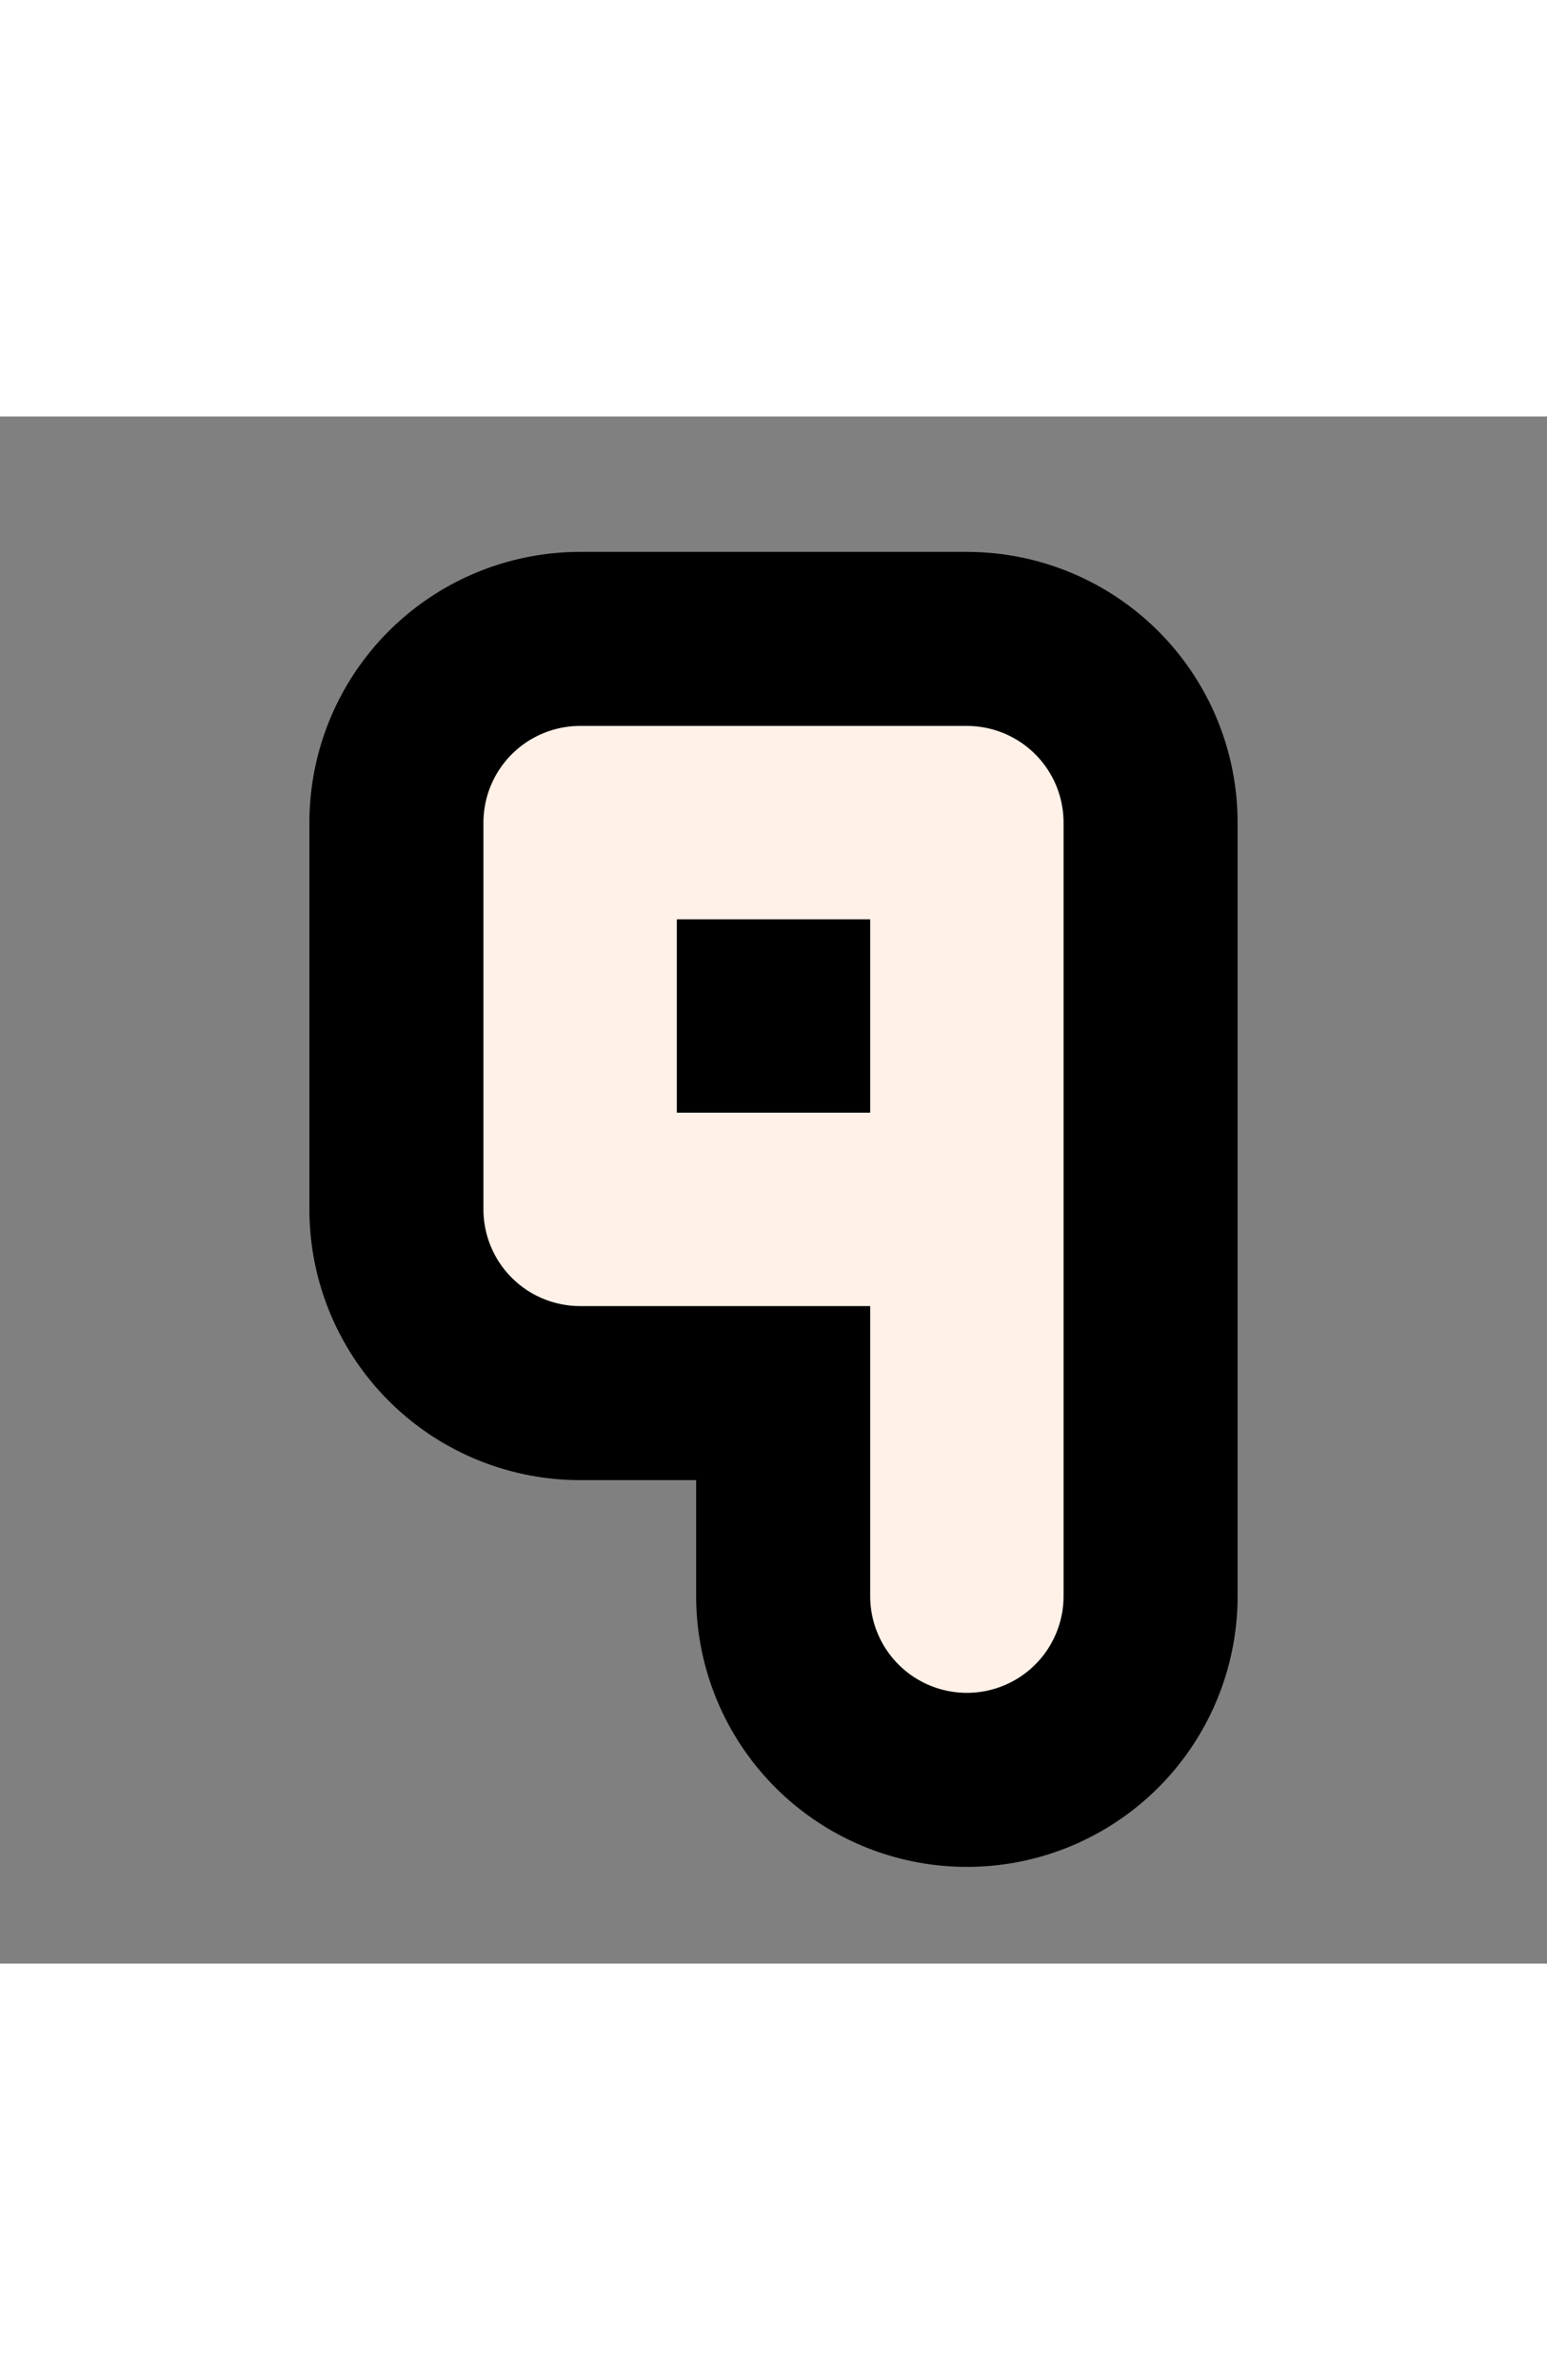 <svg xmlns="http://www.w3.org/2000/svg" xmlns:xlink="http://www.w3.org/1999/xlink" viewBox="-3 -0.1 8 8" stroke-linecap="round" stroke-linejoin="round" height="16px" width="10.4px" aria-label="animation showing characters morphing into one another"><rect x="-3" y="-0.1" width="8" height="8" fill="#808080" stroke="none"/><g><path fill="none" stroke="#000000" stroke-width="2.8" d="M2,4 L0,4 L0,2 L2,2 L2,6 L2,2 L0,2 L0,4 L2,4 L0,4 L0,2 L2,2 L2,6 M2,4 L0,4 L0,2 L2,2 L2,6 L2,2 L0,2 L0,4 L2,4 L0,4 L0,2 L2,2 L2,6 M2,4 L0,4 L0,2 L2,2 L2,6 L2,2 L0,2 L0,4 L2,4 L0,4 L0,2 L2,2 L2,6 M2,4 L0,4 L0,2 L2,2 L2,6 L2,2 L0,2 L0,4 L2,4 L0,4 L0,2 L2,2 L2,6" id="p0"><animate attributeName="d" attributeTypes="XML" fill="freeze" repeatCount="1" begin="1152ms" dur="128ms" from="M2,4 L0,4 L0,2 L2,2 L2,6 L2,2 L0,2 L0,4 L2,4 L0,4 L0,2 L2,2 L2,6 M2,4 L0,4 L0,2 L2,2 L2,6 L2,2 L0,2 L0,4 L2,4 L0,4 L0,2 L2,2 L2,6 M2,4 L0,4 L0,2 L2,2 L2,6 L2,2 L0,2 L0,4 L2,4 L0,4 L0,2 L2,2 L2,6 M2,4 L0,4 L0,2 L2,2 L2,6 L2,2 L0,2 L0,4 L2,4 L0,4 L0,2 L2,2 L2,6" to="M1,2 L0,2 L2,2 L2,3 L1,4 L2,5 L2,6 L0,6 L0,5 L1,4 L0,3 L0,2 L1,2 M1,2 L0,2 L2,2 L2,3 L1,4 L2,5 L2,6 L0,6 L0,5 L1,4 L0,3 L0,2 L1,2 M1,2 L0,2 L2,2 L2,3 L1,4 L2,5 L2,6 L0,6 L0,5 L1,4 L0,3 L0,2 L1,2 M1,2 L0,2 L2,2 L2,3 L1,4 L2,5 L2,6 L0,6 L0,5 L1,4 L0,3 L0,2 L1,2" id="a00" xlink:href="#p0"></animate><animate attributeName="d" attributeTypes="XML" fill="freeze" repeatCount="1" begin="1792ms" dur="128ms" from="M1,2 L0,2 L2,2 L2,3 L1,4 L2,5 L2,6 L0,6 L0,5 L1,4 L0,3 L0,2 L1,2 M1,2 L0,2 L2,2 L2,3 L1,4 L2,5 L2,6 L0,6 L0,5 L1,4 L0,3 L0,2 L1,2 M1,2 L0,2 L2,2 L2,3 L1,4 L2,5 L2,6 L0,6 L0,5 L1,4 L0,3 L0,2 L1,2 M1,2 L0,2 L2,2 L2,3 L1,4 L2,5 L2,6 L0,6 L0,5 L1,4 L0,3 L0,2 L1,2" to="M0,2 L2,2 L2,6 L2,2 L0,2 L2,2 L2,6 L2,2 L0,2 L2,2 L2,6 L2,2 L0,2 M0,2 L2,2 L2,6 L2,2 L0,2 L2,2 L2,6 L2,2 L0,2 L2,2 L2,6 L2,2 L0,2 M0,2 L2,2 L2,6 L2,2 L0,2 L2,2 L2,6 L2,2 L0,2 L2,2 L2,6 L2,2 L0,2 M0,2 L2,2 L2,6 L2,2 L0,2 L2,2 L2,6 L2,2 L0,2 L2,2 L2,6 L2,2 L0,2" id="a01" xlink:href="#p0"></animate><animate attributeName="d" attributeTypes="XML" fill="freeze" repeatCount="1" begin="2432ms" dur="128ms" from="M0,2 L2,2 L2,6 L2,2 L0,2 L2,2 L2,6 L2,2 L0,2 L2,2 L2,6 L2,2 L0,2 M0,2 L2,2 L2,6 L2,2 L0,2 L2,2 L2,6 L2,2 L0,2 L2,2 L2,6 L2,2 L0,2 M0,2 L2,2 L2,6 L2,2 L0,2 L2,2 L2,6 L2,2 L0,2 L2,2 L2,6 L2,2 L0,2 M0,2 L2,2 L2,6 L2,2 L0,2 L2,2 L2,6 L2,2 L0,2 L2,2 L2,6 L2,2 L0,2" to="M0,2 L0,6 L2,6 L2,4 L0,4 L2,4 L2,6 L0,6 L0,2 L0,6 L2,6 L2,4 L0,4 M0,2 L0,6 L2,6 L2,4 L0,4 L2,4 L2,6 L0,6 L0,2 L0,6 L2,6 L2,4 L0,4 M0,2 L0,6 L2,6 L2,4 L0,4 L2,4 L2,6 L0,6 L0,2 L0,6 L2,6 L2,4 L0,4 M0,2 L0,6 L2,6 L2,4 L0,4 L2,4 L2,6 L0,6 L0,2 L0,6 L2,6 L2,4 L0,4" id="a02" xlink:href="#p0"></animate><animate attributeName="d" attributeTypes="XML" fill="freeze" repeatCount="1" begin="3072ms" dur="128ms" from="M0,2 L0,6 L2,6 L2,4 L0,4 L2,4 L2,6 L0,6 L0,2 L0,6 L2,6 L2,4 L0,4 M0,2 L0,6 L2,6 L2,4 L0,4 L2,4 L2,6 L0,6 L0,2 L0,6 L2,6 L2,4 L0,4 M0,2 L0,6 L2,6 L2,4 L0,4 L2,4 L2,6 L0,6 L0,2 L0,6 L2,6 L2,4 L0,4 M0,2 L0,6 L2,6 L2,4 L0,4 L2,4 L2,6 L0,6 L0,2 L0,6 L2,6 L2,4 L0,4" to="M2,2 L0,2 L0,4 L2,4 L2,6 L0,6 L2,6 L2,4 L0,4 L0,2 L2,2 L0,2 L0,4 M2,2 L0,2 L0,4 L2,4 L2,6 L0,6 L2,6 L2,4 L0,4 L0,2 L2,2 L0,2 L0,4 M2,2 L0,2 L0,4 L2,4 L2,6 L0,6 L2,6 L2,4 L0,4 L0,2 L2,2 L0,2 L0,4 M2,2 L0,2 L0,4 L2,4 L2,6 L0,6 L2,6 L2,4 L0,4 L0,2 L2,2 L0,2 L0,4" id="a03" xlink:href="#p0"></animate><animate attributeName="d" attributeTypes="XML" fill="freeze" repeatCount="1" begin="3712ms" dur="128ms" from="M2,2 L0,2 L0,4 L2,4 L2,6 L0,6 L2,6 L2,4 L0,4 L0,2 L2,2 L0,2 L0,4 M2,2 L0,2 L0,4 L2,4 L2,6 L0,6 L2,6 L2,4 L0,4 L0,2 L2,2 L0,2 L0,4 M2,2 L0,2 L0,4 L2,4 L2,6 L0,6 L2,6 L2,4 L0,4 L0,2 L2,2 L0,2 L0,4 M2,2 L0,2 L0,4 L2,4 L2,6 L0,6 L2,6 L2,4 L0,4 L0,2 L2,2 L0,2 L0,4" to="M0,2 L0,4 L2,4 L0,4 L0,2 L0,4 L2,4 L0,4 L0,2 L0,4 L2,4 L0,4 L0,2 M2,2 L2,6 L2,2 L2,6 L2,2 L2,6 L2,2 L2,6 L2,2 L2,6 L2,2 L2,6 L2,2 M0,2 L0,4 L2,4 L0,4 L0,2 L0,4 L2,4 L0,4 L0,2 L0,4 L2,4 L0,4 L0,2 M2,2 L2,6 L2,2 L2,6 L2,2 L2,6 L2,2 L2,6 L2,2 L2,6 L2,2 L2,6 L2,2" id="a04" xlink:href="#p0"></animate><animate attributeName="d" attributeTypes="XML" fill="freeze" repeatCount="1" begin="4352ms" dur="128ms" from="M0,2 L0,4 L2,4 L0,4 L0,2 L0,4 L2,4 L0,4 L0,2 L0,4 L2,4 L0,4 L0,2 M2,2 L2,6 L2,2 L2,6 L2,2 L2,6 L2,2 L2,6 L2,2 L2,6 L2,2 L2,6 L2,2 M0,2 L0,4 L2,4 L0,4 L0,2 L0,4 L2,4 L0,4 L0,2 L0,4 L2,4 L0,4 L0,2 M2,2 L2,6 L2,2 L2,6 L2,2 L2,6 L2,2 L2,6 L2,2 L2,6 L2,2 L2,6 L2,2" to="M0,2 L2,2 L2,3 L1,4 L2,5 L2,6 L0,6 L2,6 L2,5 L1,4 L2,3 L2,2 L0,2 M0,2 L2,2 L2,3 L1,4 L2,5 L2,6 L0,6 L2,6 L2,5 L1,4 L2,3 L2,2 L0,2 M0,2 L2,2 L2,3 L1,4 L2,5 L2,6 L0,6 L2,6 L2,5 L1,4 L2,3 L2,2 L0,2 M0,2 L2,2 L2,3 L1,4 L2,5 L2,6 L0,6 L2,6 L2,5 L1,4 L2,3 L2,2 L0,2" id="a05" xlink:href="#p0"></animate><animate attributeName="d" attributeTypes="XML" fill="freeze" repeatCount="1" begin="4992ms" dur="128ms" from="M0,2 L2,2 L2,3 L1,4 L2,5 L2,6 L0,6 L2,6 L2,5 L1,4 L2,3 L2,2 L0,2 M0,2 L2,2 L2,3 L1,4 L2,5 L2,6 L0,6 L2,6 L2,5 L1,4 L2,3 L2,2 L0,2 M0,2 L2,2 L2,3 L1,4 L2,5 L2,6 L0,6 L2,6 L2,5 L1,4 L2,3 L2,2 L0,2 M0,2 L2,2 L2,3 L1,4 L2,5 L2,6 L0,6 L2,6 L2,5 L1,4 L2,3 L2,2 L0,2" to="M0,2 L2,2 L2,4 L0,4 L0,6 L2,6 L0,6 L0,4 L2,4 L2,2 L0,2 L2,2 L2,4 M0,2 L2,2 L2,4 L0,4 L0,6 L2,6 L0,6 L0,4 L2,4 L2,2 L0,2 L2,2 L2,4 M0,2 L2,2 L2,4 L0,4 L0,6 L2,6 L0,6 L0,4 L2,4 L2,2 L0,2 L2,2 L2,4 M0,2 L2,2 L2,4 L0,4 L0,6 L2,6 L0,6 L0,4 L2,4 L2,2 L0,2 L2,2 L2,4" id="a06" xlink:href="#p0"></animate><animate attributeName="d" attributeTypes="XML" fill="freeze" repeatCount="1" begin="5632ms" dur="128ms" from="M0,2 L2,2 L2,4 L0,4 L0,6 L2,6 L0,6 L0,4 L2,4 L2,2 L0,2 L2,2 L2,4 M0,2 L2,2 L2,4 L0,4 L0,6 L2,6 L0,6 L0,4 L2,4 L2,2 L0,2 L2,2 L2,4 M0,2 L2,2 L2,4 L0,4 L0,6 L2,6 L0,6 L0,4 L2,4 L2,2 L0,2 L2,2 L2,4 M0,2 L2,2 L2,4 L0,4 L0,6 L2,6 L0,6 L0,4 L2,4 L2,2 L0,2 L2,2 L2,4" to="M0,2 L1,2 L1,6 L1,2 L0,2 L1,2 L1,6 L1,2 L0,2 L1,2 L1,6 L1,2 L0,2 M0,6 L2,6 L0,6 L2,6 L0,6 L2,6 L0,6 L2,6 L0,6 L2,6 L0,6 L2,6 L0,6 M0,2 L1,2 L1,6 L1,2 L0,2 L1,2 L1,6 L1,2 L0,2 L1,2 L1,6 L1,2 L0,2 M0,6 L2,6 L0,6 L2,6 L0,6 L2,6 L0,6 L2,6 L0,6 L2,6 L0,6 L2,6 L0,6" id="a07" xlink:href="#p0"></animate><animate attributeName="d" attributeTypes="XML" fill="freeze" repeatCount="1" begin="6272ms" dur="128ms" from="M0,2 L1,2 L1,6 L1,2 L0,2 L1,2 L1,6 L1,2 L0,2 L1,2 L1,6 L1,2 L0,2 M0,6 L2,6 L0,6 L2,6 L0,6 L2,6 L0,6 L2,6 L0,6 L2,6 L0,6 L2,6 L0,6 M0,2 L1,2 L1,6 L1,2 L0,2 L1,2 L1,6 L1,2 L0,2 L1,2 L1,6 L1,2 L0,2 M0,6 L2,6 L0,6 L2,6 L0,6 L2,6 L0,6 L2,6 L0,6 L2,6 L0,6 L2,6 L0,6" to="M0,2 L2,2 L2,6 L0,6 L0,2 L0,6 L2,6 L2,2 L0,2 L2,2 L2,6 L0,6 L0,2 M0,2 L2,2 L2,6 L0,6 L0,2 L0,6 L2,6 L2,2 L0,2 L2,2 L2,6 L0,6 L0,2 M0,2 L2,2 L2,6 L0,6 L0,2 L0,6 L2,6 L2,2 L0,2 L2,2 L2,6 L0,6 L0,2 M0,2 L2,2 L2,6 L0,6 L0,2 L0,6 L2,6 L2,2 L0,2 L2,2 L2,6 L0,6 L0,2" id="a08" xlink:href="#p0"></animate><animate attributeName="d" attributeTypes="XML" fill="freeze" repeatCount="1" begin="6912ms" dur="128ms" from="M0,2 L2,2 L2,6 L0,6 L0,2 L0,6 L2,6 L2,2 L0,2 L2,2 L2,6 L0,6 L0,2 M0,2 L2,2 L2,6 L0,6 L0,2 L0,6 L2,6 L2,2 L0,2 L2,2 L2,6 L0,6 L0,2 M0,2 L2,2 L2,6 L0,6 L0,2 L0,6 L2,6 L2,2 L0,2 L2,2 L2,6 L0,6 L0,2 M0,2 L2,2 L2,6 L0,6 L0,2 L0,6 L2,6 L2,2 L0,2 L2,2 L2,6 L0,6 L0,2" to="M0,6 L0,2 L2,2 L2,6 L2,2 L0,2 L0,6 L0,2 L2,2 L2,6 L2,2 L0,2 L0,6 M0,4 L2,4 L0,4 L2,4 L0,4 L2,4 L0,4 L2,4 L0,4 L2,4 L0,4 L2,4 L0,4 M0,6 L0,2 L2,2 L2,6 L2,2 L0,2 L0,6 L0,2 L2,2 L2,6 L2,2 L0,2 L0,6 M0,4 L2,4 L0,4 L2,4 L0,4 L2,4 L0,4 L2,4 L0,4 L2,4 L0,4 L2,4 L0,4" id="a09" xlink:href="#p0"></animate><animate attributeName="d" attributeTypes="XML" fill="freeze" repeatCount="1" begin="7552ms" dur="128ms" from="M0,6 L0,2 L2,2 L2,6 L2,2 L0,2 L0,6 L0,2 L2,2 L2,6 L2,2 L0,2 L0,6 M0,4 L2,4 L0,4 L2,4 L0,4 L2,4 L0,4 L2,4 L0,4 L2,4 L0,4 L2,4 L0,4 M0,6 L0,2 L2,2 L2,6 L2,2 L0,2 L0,6 L0,2 L2,2 L2,6 L2,2 L0,2 L0,6 M0,4 L2,4 L0,4 L2,4 L0,4 L2,4 L0,4 L2,4 L0,4 L2,4 L0,4 L2,4 L0,4" to="M0,6 L0,3 L2,3 L2,6 L2,3 L0,3 L0,6 L0,3 L2,3 L2,6 L2,3 L0,3 L0,6 M0,5 L2,5 L0,5 L2,5 L0,5 L2,5 L0,5 L2,5 L0,5 L2,5 L0,5 L2,5 L0,5 M0,6 L0,3 L2,3 L2,6 L2,3 L0,3 L0,6 L0,3 L2,3 L2,6 L2,3 L0,3 L0,6 M0,5 L2,5 L0,5 L2,5 L0,5 L2,5 L0,5 L2,5 L0,5 L2,5 L0,5 L2,5 L0,5" id="a010" xlink:href="#p0"></animate><animate attributeName="d" attributeTypes="XML" fill="freeze" repeatCount="1" begin="8192ms" dur="128ms" from="M0,6 L0,3 L2,3 L2,6 L2,3 L0,3 L0,6 L0,3 L2,3 L2,6 L2,3 L0,3 L0,6 M0,5 L2,5 L0,5 L2,5 L0,5 L2,5 L0,5 L2,5 L0,5 L2,5 L0,5 L2,5 L0,5 M0,6 L0,3 L2,3 L2,6 L2,3 L0,3 L0,6 L0,3 L2,3 L2,6 L2,3 L0,3 L0,6 M0,5 L2,5 L0,5 L2,5 L0,5 L2,5 L0,5 L2,5 L0,5 L2,5 L0,5 L2,5 L0,5" to="M0,4 L0,6 L2,6 L2,5 L1,4 L2,3 L2,2 L0,2 L0,4 L0,2 L2,2 L2,3 L1,4 M0,4 L0,6 L2,6 L2,5 L1,4 L2,3 L2,2 L0,2 L0,4 L0,2 L2,2 L2,3 L1,4 M0,4 L0,6 L2,6 L2,5 L1,4 L2,3 L2,2 L0,2 L0,4 L0,2 L2,2 L2,3 L1,4 M0,4 L0,6 L2,6 L2,5 L1,4 L2,3 L2,2 L0,2 L0,4 L0,2 L2,2 L2,3 L1,4" id="a011" xlink:href="#p0"></animate><animate attributeName="d" attributeTypes="XML" fill="freeze" repeatCount="1" begin="8832ms" dur="128ms" from="M0,4 L0,6 L2,6 L2,5 L1,4 L2,3 L2,2 L0,2 L0,4 L0,2 L2,2 L2,3 L1,4 M0,4 L0,6 L2,6 L2,5 L1,4 L2,3 L2,2 L0,2 L0,4 L0,2 L2,2 L2,3 L1,4 M0,4 L0,6 L2,6 L2,5 L1,4 L2,3 L2,2 L0,2 L0,4 L0,2 L2,2 L2,3 L1,4 M0,4 L0,6 L2,6 L2,5 L1,4 L2,3 L2,2 L0,2 L0,4 L0,2 L2,2 L2,3 L1,4" to="M0,5 L0,6 L2,6 L2,5 L1,4 L1,3 L0,3 L0,5 L0,3 L1,3 L1,4 L2,5 L2,6 M0,5 L0,6 L2,6 L2,5 L1,4 L1,3 L0,3 L0,5 L0,3 L1,3 L1,4 L2,5 L2,6 M0,5 L0,6 L2,6 L2,5 L1,4 L1,3 L0,3 L0,5 L0,3 L1,3 L1,4 L2,5 L2,6 M0,5 L0,6 L2,6 L2,5 L1,4 L1,3 L0,3 L0,5 L0,3 L1,3 L1,4 L2,5 L2,6" id="a012" xlink:href="#p0"></animate><animate attributeName="d" attributeTypes="XML" fill="freeze" repeatCount="1" begin="9472ms" dur="128ms" from="M0,5 L0,6 L2,6 L2,5 L1,4 L1,3 L0,3 L0,5 L0,3 L1,3 L1,4 L2,5 L2,6 M0,5 L0,6 L2,6 L2,5 L1,4 L1,3 L0,3 L0,5 L0,3 L1,3 L1,4 L2,5 L2,6 M0,5 L0,6 L2,6 L2,5 L1,4 L1,3 L0,3 L0,5 L0,3 L1,3 L1,4 L2,5 L2,6 M0,5 L0,6 L2,6 L2,5 L1,4 L1,3 L0,3 L0,5 L0,3 L1,3 L1,4 L2,5 L2,6" to="M2,2 L1,2 L0,3 L0,5 L1,6 L2,6 L1,6 L0,5 L0,3 L1,2 L2,2 L1,2 L0,3 M2,2 L1,2 L0,3 L0,5 L1,6 L2,6 L1,6 L0,5 L0,3 L1,2 L2,2 L1,2 L0,3 M2,2 L1,2 L0,3 L0,5 L1,6 L2,6 L1,6 L0,5 L0,3 L1,2 L2,2 L1,2 L0,3 M2,2 L1,2 L0,3 L0,5 L1,6 L2,6 L1,6 L0,5 L0,3 L1,2 L2,2 L1,2 L0,3" id="a013" xlink:href="#p0"></animate><animate attributeName="d" attributeTypes="XML" fill="freeze" repeatCount="1" begin="10112ms" dur="128ms" from="M2,2 L1,2 L0,3 L0,5 L1,6 L2,6 L1,6 L0,5 L0,3 L1,2 L2,2 L1,2 L0,3 M2,2 L1,2 L0,3 L0,5 L1,6 L2,6 L1,6 L0,5 L0,3 L1,2 L2,2 L1,2 L0,3 M2,2 L1,2 L0,3 L0,5 L1,6 L2,6 L1,6 L0,5 L0,3 L1,2 L2,2 L1,2 L0,3 M2,2 L1,2 L0,3 L0,5 L1,6 L2,6 L1,6 L0,5 L0,3 L1,2 L2,2 L1,2 L0,3" to="M2,3 L0,3 L0,6 L2,6 L0,6 L0,3 L2,3 L0,3 L0,6 L2,6 L0,6 L0,3 L2,3 M2,3 L0,3 L0,6 L2,6 L0,6 L0,3 L2,3 L0,3 L0,6 L2,6 L0,6 L0,3 L2,3 M2,3 L0,3 L0,6 L2,6 L0,6 L0,3 L2,3 L0,3 L0,6 L2,6 L0,6 L0,3 L2,3 M2,3 L0,3 L0,6 L2,6 L0,6 L0,3 L2,3 L0,3 L0,6 L2,6 L0,6 L0,3 L2,3" id="a014" xlink:href="#p0"></animate><animate attributeName="d" attributeTypes="XML" fill="freeze" repeatCount="1" begin="10752ms" dur="128ms" from="M2,3 L0,3 L0,6 L2,6 L0,6 L0,3 L2,3 L0,3 L0,6 L2,6 L0,6 L0,3 L2,3 M2,3 L0,3 L0,6 L2,6 L0,6 L0,3 L2,3 L0,3 L0,6 L2,6 L0,6 L0,3 L2,3 M2,3 L0,3 L0,6 L2,6 L0,6 L0,3 L2,3 L0,3 L0,6 L2,6 L0,6 L0,3 L2,3 M2,3 L0,3 L0,6 L2,6 L0,6 L0,3 L2,3 L0,3 L0,6 L2,6 L0,6 L0,3 L2,3" to="M2,4 L2,3 L1,2 L0,2 L0,6 L1,6 L2,5 L2,4 L2,5 L1,6 L0,6 L0,2 L1,2 M2,4 L2,3 L1,2 L0,2 L0,6 L1,6 L2,5 L2,4 L2,5 L1,6 L0,6 L0,2 L1,2 M2,4 L2,3 L1,2 L0,2 L0,6 L1,6 L2,5 L2,4 L2,5 L1,6 L0,6 L0,2 L1,2 M2,4 L2,3 L1,2 L0,2 L0,6 L1,6 L2,5 L2,4 L2,5 L1,6 L0,6 L0,2 L1,2" id="a015" xlink:href="#p0"></animate><animate attributeName="d" attributeTypes="XML" fill="freeze" repeatCount="1" begin="11392ms" dur="128ms" from="M2,4 L2,3 L1,2 L0,2 L0,6 L1,6 L2,5 L2,4 L2,5 L1,6 L0,6 L0,2 L1,2 M2,4 L2,3 L1,2 L0,2 L0,6 L1,6 L2,5 L2,4 L2,5 L1,6 L0,6 L0,2 L1,2 M2,4 L2,3 L1,2 L0,2 L0,6 L1,6 L2,5 L2,4 L2,5 L1,6 L0,6 L0,2 L1,2 M2,4 L2,3 L1,2 L0,2 L0,6 L1,6 L2,5 L2,4 L2,5 L1,6 L0,6 L0,2 L1,2" to="M0,4 L0,6 L1,6 L2,5 L2,4 L1,3 L0,3 L0,5 L0,3 L1,3 L2,4 L2,5 L1,6 M0,4 L0,6 L1,6 L2,5 L2,4 L1,3 L0,3 L0,5 L0,3 L1,3 L2,4 L2,5 L1,6 M0,4 L0,6 L1,6 L2,5 L2,4 L1,3 L0,3 L0,5 L0,3 L1,3 L2,4 L2,5 L1,6 M0,4 L0,6 L1,6 L2,5 L2,4 L1,3 L0,3 L0,5 L0,3 L1,3 L2,4 L2,5 L1,6" id="a016" xlink:href="#p0"></animate><animate attributeName="d" attributeTypes="XML" fill="freeze" repeatCount="1" begin="12032ms" dur="128ms" from="M0,4 L0,6 L1,6 L2,5 L2,4 L1,3 L0,3 L0,5 L0,3 L1,3 L2,4 L2,5 L1,6 M0,4 L0,6 L1,6 L2,5 L2,4 L1,3 L0,3 L0,5 L0,3 L1,3 L2,4 L2,5 L1,6 M0,4 L0,6 L1,6 L2,5 L2,4 L1,3 L0,3 L0,5 L0,3 L1,3 L2,4 L2,5 L1,6 M0,4 L0,6 L1,6 L2,5 L2,4 L1,3 L0,3 L0,5 L0,3 L1,3 L2,4 L2,5 L1,6" to="M2,2 L0,2 L0,6 L2,6 L0,6 L0,2 L2,2 L0,2 L0,6 L2,6 L0,6 L0,2 L2,2 M0,4 L1,4 L0,4 L1,4 L0,4 L1,4 L0,4 L1,4 L0,4 L1,4 L0,4 L1,4 L0,4 M2,2 L0,2 L0,6 L2,6 L0,6 L0,2 L2,2 L0,2 L0,6 L2,6 L0,6 L0,2 L2,2 M0,4 L1,4 L0,4 L1,4 L0,4 L1,4 L0,4 L1,4 L0,4 L1,4 L0,4 L1,4 L0,4" id="a017" xlink:href="#p0"></animate><animate attributeName="d" attributeTypes="XML" fill="freeze" repeatCount="1" begin="12672ms" dur="128ms" from="M2,2 L0,2 L0,6 L2,6 L0,6 L0,2 L2,2 L0,2 L0,6 L2,6 L0,6 L0,2 L2,2 M0,4 L1,4 L0,4 L1,4 L0,4 L1,4 L0,4 L1,4 L0,4 L1,4 L0,4 L1,4 L0,4 M2,2 L0,2 L0,6 L2,6 L0,6 L0,2 L2,2 L0,2 L0,6 L2,6 L0,6 L0,2 L2,2 M0,4 L1,4 L0,4 L1,4 L0,4 L1,4 L0,4 L1,4 L0,4 L1,4 L0,4 L1,4 L0,4" to="M2,3 L0,3 L0,6 L2,6 L0,6 L0,3 L2,3 L0,3 L0,6 L2,6 L0,6 L0,3 L2,3 M1,4.5 L0,4.5 L1,4.5 L0,4.5 L1,4.5 L0,4.5 L1,4.5 L0,4.5 L1,4.5 L0,4.5 L1,4.5 L0,4.5 L1,4.5 M2,3 L0,3 L0,6 L2,6 L0,6 L0,3 L2,3 L0,3 L0,6 L2,6 L0,6 L0,3 L2,3 M1,4.5 L0,4.5 L1,4.5 L0,4.5 L1,4.5 L0,4.5 L1,4.5 L0,4.5 L1,4.5 L0,4.5 L1,4.5 L0,4.5 L1,4.5" id="a018" xlink:href="#p0"></animate><animate attributeName="d" attributeTypes="XML" fill="freeze" repeatCount="1" begin="13312ms" dur="128ms" from="M2,3 L0,3 L0,6 L2,6 L0,6 L0,3 L2,3 L0,3 L0,6 L2,6 L0,6 L0,3 L2,3 M1,4.5 L0,4.5 L1,4.5 L0,4.5 L1,4.5 L0,4.5 L1,4.5 L0,4.5 L1,4.5 L0,4.5 L1,4.5 L0,4.5 L1,4.5 M2,3 L0,3 L0,6 L2,6 L0,6 L0,3 L2,3 L0,3 L0,6 L2,6 L0,6 L0,3 L2,3 M1,4.5 L0,4.5 L1,4.5 L0,4.5 L1,4.5 L0,4.5 L1,4.5 L0,4.5 L1,4.5 L0,4.5 L1,4.5 L0,4.5 L1,4.5" to="M2,2 L0,2 L0,6 L0,2 L2,2 L0,2 L0,6 L0,2 L2,2 L0,2 L0,6 L0,2 L2,2 M0,4 L1,4 L0,4 L1,4 L0,4 L1,4 L0,4 L1,4 L0,4 L1,4 L0,4 L1,4 L0,4 M2,2 L0,2 L0,6 L0,2 L2,2 L0,2 L0,6 L0,2 L2,2 L0,2 L0,6 L0,2 L2,2 M0,4 L1,4 L0,4 L1,4 L0,4 L1,4 L0,4 L1,4 L0,4 L1,4 L0,4 L1,4 L0,4" id="a019" xlink:href="#p0"></animate><animate attributeName="d" attributeTypes="XML" fill="freeze" repeatCount="1" begin="13952ms" dur="128ms" from="M2,2 L0,2 L0,6 L0,2 L2,2 L0,2 L0,6 L0,2 L2,2 L0,2 L0,6 L0,2 L2,2 M0,4 L1,4 L0,4 L1,4 L0,4 L1,4 L0,4 L1,4 L0,4 L1,4 L0,4 L1,4 L0,4 M2,2 L0,2 L0,6 L0,2 L2,2 L0,2 L0,6 L0,2 L2,2 L0,2 L0,6 L0,2 L2,2 M0,4 L1,4 L0,4 L1,4 L0,4 L1,4 L0,4 L1,4 L0,4 L1,4 L0,4 L1,4 L0,4" to="M2,3 L0,3 L0,4 L0,6 L0,4 L0,3 L2,3 L0,3 L0,4 L0,6 L0,4 L0,3 L2,3 M1,5 L0,5 L1,5 L0,5 L1,5 L0,5 L1,5 L0,5 L1,5 L0,5 L1,5 L0,5 L1,5 M2,3 L0,3 L0,4 L0,6 L0,4 L0,3 L2,3 L0,3 L0,4 L0,6 L0,4 L0,3 L2,3 M1,5 L0,5 L1,5 L0,5 L1,5 L0,5 L1,5 L0,5 L1,5 L0,5 L1,5 L0,5 L1,5" id="a020" xlink:href="#p0"></animate><animate attributeName="d" attributeTypes="XML" fill="freeze" repeatCount="1" begin="14592ms" dur="128ms" from="M2,3 L0,3 L0,4 L0,6 L0,4 L0,3 L2,3 L0,3 L0,4 L0,6 L0,4 L0,3 L2,3 M1,5 L0,5 L1,5 L0,5 L1,5 L0,5 L1,5 L0,5 L1,5 L0,5 L1,5 L0,5 L1,5 M2,3 L0,3 L0,4 L0,6 L0,4 L0,3 L2,3 L0,3 L0,4 L0,6 L0,4 L0,3 L2,3 M1,5 L0,5 L1,5 L0,5 L1,5 L0,5 L1,5 L0,5 L1,5 L0,5 L1,5 L0,5 L1,5" to="M2,2 L1,2 L0,3 L0,6 L2,6 L2,5 L2,6 L0,6 L0,3 L1,2 L2,2 L1,2 L0,3 M2,2 L1,2 L0,3 L0,6 L2,6 L2,5 L2,6 L0,6 L0,3 L1,2 L2,2 L1,2 L0,3 M2,2 L1,2 L0,3 L0,6 L2,6 L2,5 L2,6 L0,6 L0,3 L1,2 L2,2 L1,2 L0,3 M2,2 L1,2 L0,3 L0,6 L2,6 L2,5 L2,6 L0,6 L0,3 L1,2 L2,2 L1,2 L0,3" id="a021" xlink:href="#p0"></animate><animate attributeName="d" attributeTypes="XML" fill="freeze" repeatCount="1" begin="15232ms" dur="128ms" from="M2,2 L1,2 L0,3 L0,6 L2,6 L2,5 L2,6 L0,6 L0,3 L1,2 L2,2 L1,2 L0,3 M2,2 L1,2 L0,3 L0,6 L2,6 L2,5 L2,6 L0,6 L0,3 L1,2 L2,2 L1,2 L0,3 M2,2 L1,2 L0,3 L0,6 L2,6 L2,5 L2,6 L0,6 L0,3 L1,2 L2,2 L1,2 L0,3 M2,2 L1,2 L0,3 L0,6 L2,6 L2,5 L2,6 L0,6 L0,3 L1,2 L2,2 L1,2 L0,3" to="M2,3 L0,3 L0,6 L2,6 L2,5 L2,6 L0,6 L0,3 L2,3 L0,3 L0,6 L2,6 L2,5 M2,3 L0,3 L0,6 L2,6 L2,5 L2,6 L0,6 L0,3 L2,3 L0,3 L0,6 L2,6 L2,5 M2,3 L0,3 L0,6 L2,6 L2,5 L2,6 L0,6 L0,3 L2,3 L0,3 L0,6 L2,6 L2,5 M2,3 L0,3 L0,6 L2,6 L2,5 L2,6 L0,6 L0,3 L2,3 L0,3 L0,6 L2,6 L2,5" id="a022" xlink:href="#p0"></animate><animate attributeName="d" attributeTypes="XML" fill="freeze" repeatCount="1" begin="15872ms" dur="128ms" from="M2,3 L0,3 L0,6 L2,6 L2,5 L2,6 L0,6 L0,3 L2,3 L0,3 L0,6 L2,6 L2,5 M2,3 L0,3 L0,6 L2,6 L2,5 L2,6 L0,6 L0,3 L2,3 L0,3 L0,6 L2,6 L2,5 M2,3 L0,3 L0,6 L2,6 L2,5 L2,6 L0,6 L0,3 L2,3 L0,3 L0,6 L2,6 L2,5 M2,3 L0,3 L0,6 L2,6 L2,5 L2,6 L0,6 L0,3 L2,3 L0,3 L0,6 L2,6 L2,5" to="M0,2 L0,6 L0,2 L0,6 L0,2 L0,6 L0,2 L0,6 L0,2 L0,6 L0,2 L0,6 L0,2 M2,2 L2,6 L2,2 L2,6 L2,2 L2,6 L2,2 L2,6 L2,2 L2,6 L2,2 L2,6 L2,2 M0,4 L2,4 L0,4 L2,4 L0,4 L2,4 L0,4 L2,4 L0,4 L2,4 L0,4 L2,4 L0,4 M2,2 L2,6 L2,2 L2,6 L2,2 L2,6 L2,2 L2,6 L2,2 L2,6 L2,2 L2,6 L2,2" id="a023" xlink:href="#p0"></animate><animate attributeName="d" attributeTypes="XML" fill="freeze" repeatCount="1" begin="16512ms" dur="128ms" from="M0,2 L0,6 L0,2 L0,6 L0,2 L0,6 L0,2 L0,6 L0,2 L0,6 L0,2 L0,6 L0,2 M2,2 L2,6 L2,2 L2,6 L2,2 L2,6 L2,2 L2,6 L2,2 L2,6 L2,2 L2,6 L2,2 M0,4 L2,4 L0,4 L2,4 L0,4 L2,4 L0,4 L2,4 L0,4 L2,4 L0,4 L2,4 L0,4 M2,2 L2,6 L2,2 L2,6 L2,2 L2,6 L2,2 L2,6 L2,2 L2,6 L2,2 L2,6 L2,2" to="M0,3 L0,6 L0,3 L0,6 L0,3 L0,6 L0,3 L0,6 L0,3 L0,6 L0,3 L0,6 L0,3 M2,3 L2,6 L2,3 L2,6 L2,3 L2,6 L2,3 L2,6 L2,3 L2,6 L2,3 L2,6 L2,3 M0,5 L2,5 L0,5 L2,5 L0,5 L2,5 L0,5 L2,5 L0,5 L2,5 L0,5 L2,5 L0,5 M2,3 L2,6 L2,3 L2,6 L2,3 L2,6 L2,3 L2,6 L2,3 L2,6 L2,3 L2,6 L2,3" id="a024" xlink:href="#p0"></animate><animate attributeName="d" attributeTypes="XML" fill="freeze" repeatCount="1" begin="17152ms" dur="128ms" from="M0,3 L0,6 L0,3 L0,6 L0,3 L0,6 L0,3 L0,6 L0,3 L0,6 L0,3 L0,6 L0,3 M2,3 L2,6 L2,3 L2,6 L2,3 L2,6 L2,3 L2,6 L2,3 L2,6 L2,3 L2,6 L2,3 M0,5 L2,5 L0,5 L2,5 L0,5 L2,5 L0,5 L2,5 L0,5 L2,5 L0,5 L2,5 L0,5 M2,3 L2,6 L2,3 L2,6 L2,3 L2,6 L2,3 L2,6 L2,3 L2,6 L2,3 L2,6 L2,3" to="M0,2 L2,2 L0,2 L2,2 L0,2 L2,2 L0,2 L2,2 L0,2 L2,2 L0,2 L2,2 L0,2 M0,6 L2,6 L0,6 L2,6 L0,6 L2,6 L0,6 L2,6 L0,6 L2,6 L0,6 L2,6 L0,6 M1,2 L1,6 L1,2 L1,6 L1,2 L1,6 L1,2 L1,6 L1,2 L1,6 L1,2 L1,6 L1,2 M0,6 L2,6 L0,6 L2,6 L0,6 L2,6 L0,6 L2,6 L0,6 L2,6 L0,6 L2,6 L0,6" id="a025" xlink:href="#p0"></animate><animate attributeName="d" attributeTypes="XML" fill="freeze" repeatCount="1" begin="17792ms" dur="128ms" from="M0,2 L2,2 L0,2 L2,2 L0,2 L2,2 L0,2 L2,2 L0,2 L2,2 L0,2 L2,2 L0,2 M0,6 L2,6 L0,6 L2,6 L0,6 L2,6 L0,6 L2,6 L0,6 L2,6 L0,6 L2,6 L0,6 M1,2 L1,6 L1,2 L1,6 L1,2 L1,6 L1,2 L1,6 L1,2 L1,6 L1,2 L1,6 L1,2 M0,6 L2,6 L0,6 L2,6 L0,6 L2,6 L0,6 L2,6 L0,6 L2,6 L0,6 L2,6 L0,6" to="M0,3 L2,3 L0,3 L2,3 L0,3 L2,3 L0,3 L2,3 L0,3 L2,3 L0,3 L2,3 L0,3 M0,6 L2,6 L0,6 L2,6 L0,6 L2,6 L0,6 L2,6 L0,6 L2,6 L0,6 L2,6 L0,6 M1,3 L1,6 L1,3 L1,6 L1,3 L1,6 L1,3 L1,6 L1,3 L1,6 L1,3 L1,6 L1,3 M0,6 L2,6 L0,6 L2,6 L0,6 L2,6 L0,6 L2,6 L0,6 L2,6 L0,6 L2,6 L0,6" id="a026" xlink:href="#p0"></animate><animate attributeName="d" attributeTypes="XML" fill="freeze" repeatCount="1" begin="18432ms" dur="128ms" from="M0,3 L2,3 L0,3 L2,3 L0,3 L2,3 L0,3 L2,3 L0,3 L2,3 L0,3 L2,3 L0,3 M0,6 L2,6 L0,6 L2,6 L0,6 L2,6 L0,6 L2,6 L0,6 L2,6 L0,6 L2,6 L0,6 M1,3 L1,6 L1,3 L1,6 L1,3 L1,6 L1,3 L1,6 L1,3 L1,6 L1,3 L1,6 L1,3 M0,6 L2,6 L0,6 L2,6 L0,6 L2,6 L0,6 L2,6 L0,6 L2,6 L0,6 L2,6 L0,6" to="M0,2 L2,2 L0,2 L2,2 L0,2 L2,2 L0,2 L2,2 L0,2 L2,2 L0,2 L2,2 L0,2 M0,6 L1,6 L1,2.1 L1,6 L0,6 L1,6 L1,2.1 L1,6 L0,6 L1,6 L1,2.1 L1,6 L0,6 M0,2 L2,2 L0,2 L2,2 L0,2 L2,2 L0,2 L2,2 L0,2 L2,2 L0,2 L2,2 L0,2 M0,6 L1,6 L1,2.1 L1,6 L0,6 L1,6 L1,2.1 L1,6 L0,6 L1,6 L1,2.1 L1,6 L0,6" id="a027" xlink:href="#p0"></animate><animate attributeName="d" attributeTypes="XML" fill="freeze" repeatCount="1" begin="19072ms" dur="128ms" from="M0,2 L2,2 L0,2 L2,2 L0,2 L2,2 L0,2 L2,2 L0,2 L2,2 L0,2 L2,2 L0,2 M0,6 L1,6 L1,2.1 L1,6 L0,6 L1,6 L1,2.1 L1,6 L0,6 L1,6 L1,2.1 L1,6 L0,6 M0,2 L2,2 L0,2 L2,2 L0,2 L2,2 L0,2 L2,2 L0,2 L2,2 L0,2 L2,2 L0,2 M0,6 L1,6 L1,2.1 L1,6 L0,6 L1,6 L1,2.1 L1,6 L0,6 L1,6 L1,2.1 L1,6 L0,6" to="M0,3 L2,3 L0,3 L2,3 L0,3 L2,3 L0,3 L2,3 L0,3 L2,3 L0,3 L2,3 L0,3 M0,6 L1,6 L1,3 L1,6 L0,6 L1,6 L1,3 L1,6 L0,6 L1,6 L1,3 L1,6 L0,6 M0,3 L2,3 L0,3 L2,3 L0,3 L2,3 L0,3 L2,3 L0,3 L2,3 L0,3 L2,3 L0,3 M0,6 L1,6 L1,3 L1,6 L0,6 L1,6 L1,3 L1,6 L0,6 L1,6 L1,3 L1,6 L0,6" id="a028" xlink:href="#p0"></animate><animate attributeName="d" attributeTypes="XML" fill="freeze" repeatCount="1" begin="19712ms" dur="128ms" from="M0,3 L2,3 L0,3 L2,3 L0,3 L2,3 L0,3 L2,3 L0,3 L2,3 L0,3 L2,3 L0,3 M0,6 L1,6 L1,3 L1,6 L0,6 L1,6 L1,3 L1,6 L0,6 L1,6 L1,3 L1,6 L0,6 M0,3 L2,3 L0,3 L2,3 L0,3 L2,3 L0,3 L2,3 L0,3 L2,3 L0,3 L2,3 L0,3 M0,6 L1,6 L1,3 L1,6 L0,6 L1,6 L1,3 L1,6 L0,6 L1,6 L1,3 L1,6 L0,6" to="M0,2 L0,6 L0,2 L0,6 L0,2 L0,6 L0,2 L0,6 L0,2 L0,6 L0,2 L0,6 L0,2 M0,4 L1,4 L2,3 L2,2 L2,3 L1,4 L0,4 L1,4 L2,3 L2,2 L2,3 L1,4 L0,4 M1,4 L2,5 L2,6 L2,5 L1,4 L2,5 L2,6 L2,5 L1,4 L2,5 L2,6 L2,5 L1,4 M0,4 L1,4 L2,3 L2,2 L2,3 L1,4 L0,4 L1,4 L2,3 L2,2 L2,3 L1,4 L0,4" id="a029" xlink:href="#p0"></animate><animate attributeName="d" attributeTypes="XML" fill="freeze" repeatCount="1" begin="20352ms" dur="128ms" from="M0,2 L0,6 L0,2 L0,6 L0,2 L0,6 L0,2 L0,6 L0,2 L0,6 L0,2 L0,6 L0,2 M0,4 L1,4 L2,3 L2,2 L2,3 L1,4 L0,4 L1,4 L2,3 L2,2 L2,3 L1,4 L0,4 M1,4 L2,5 L2,6 L2,5 L1,4 L2,5 L2,6 L2,5 L1,4 L2,5 L2,6 L2,5 L1,4 M0,4 L1,4 L2,3 L2,2 L2,3 L1,4 L0,4 L1,4 L2,3 L2,2 L2,3 L1,4 L0,4" to="M0,3 L0,6 L0,3 L0,6 L0,3 L0,6 L0,3 L0,6 L0,3 L0,6 L0,3 L0,6 L0,3 M0,5 L2,3 L0,5 L2,3 L0,5 L2,3 L0,5 L2,3 L0,5 L2,3 L0,5 L2,3 L0,5 M1,4 L2,5 L2,6 L2,5 L1,4 L2,5 L2,6 L2,5 L1,4 L2,5 L2,6 L2,5 L1,4 M0,5 L2,3 L0,5 L2,3 L0,5 L2,3 L0,5 L2,3 L0,5 L2,3 L0,5 L2,3 L0,5" id="a030" xlink:href="#p0"></animate><animate attributeName="d" attributeTypes="XML" fill="freeze" repeatCount="1" begin="20992ms" dur="128ms" from="M0,3 L0,6 L0,3 L0,6 L0,3 L0,6 L0,3 L0,6 L0,3 L0,6 L0,3 L0,6 L0,3 M0,5 L2,3 L0,5 L2,3 L0,5 L2,3 L0,5 L2,3 L0,5 L2,3 L0,5 L2,3 L0,5 M1,4 L2,5 L2,6 L2,5 L1,4 L2,5 L2,6 L2,5 L1,4 L2,5 L2,6 L2,5 L1,4 M0,5 L2,3 L0,5 L2,3 L0,5 L2,3 L0,5 L2,3 L0,5 L2,3 L0,5 L2,3 L0,5" to="M0,2 L0,6 L2,6 L0,6 L0,2 L0,6 L2,6 L0,6 L0,2 L0,6 L2,6 L0,6 L0,2 M0,2 L0,6 L2,6 L0,6 L0,2 L0,6 L2,6 L0,6 L0,2 L0,6 L2,6 L0,6 L0,2 M0,2 L0,6 L2,6 L0,6 L0,2 L0,6 L2,6 L0,6 L0,2 L0,6 L2,6 L0,6 L0,2 M0,2 L0,6 L2,6 L0,6 L0,2 L0,6 L2,6 L0,6 L0,2 L0,6 L2,6 L0,6 L0,2" id="a031" xlink:href="#p0"></animate><animate attributeName="d" attributeTypes="XML" fill="freeze" repeatCount="1" begin="21632ms" dur="128ms" from="M0,2 L0,6 L2,6 L0,6 L0,2 L0,6 L2,6 L0,6 L0,2 L0,6 L2,6 L0,6 L0,2 M0,2 L0,6 L2,6 L0,6 L0,2 L0,6 L2,6 L0,6 L0,2 L0,6 L2,6 L0,6 L0,2 M0,2 L0,6 L2,6 L0,6 L0,2 L0,6 L2,6 L0,6 L0,2 L0,6 L2,6 L0,6 L0,2 M0,2 L0,6 L2,6 L0,6 L0,2 L0,6 L2,6 L0,6 L0,2 L0,6 L2,6 L0,6 L0,2" to="M0,3 L0,6 L2,6 L0,6 L0,3 L0,6 L2,6 L0,6 L0,3 L0,6 L2,6 L0,6 L0,3 M0,3 L0,6 L2,6 L0,6 L0,3 L0,6 L2,6 L0,6 L0,3 L0,6 L2,6 L0,6 L0,3 M0,3 L0,6 L2,6 L0,6 L0,3 L0,6 L2,6 L0,6 L0,3 L0,6 L2,6 L0,6 L0,3 M0,3 L0,6 L2,6 L0,6 L0,3 L0,6 L2,6 L0,6 L0,3 L0,6 L2,6 L0,6 L0,3" id="a032" xlink:href="#p0"></animate><animate attributeName="d" attributeTypes="XML" fill="freeze" repeatCount="1" begin="22272ms" dur="128ms" from="M0,3 L0,6 L2,6 L0,6 L0,3 L0,6 L2,6 L0,6 L0,3 L0,6 L2,6 L0,6 L0,3 M0,3 L0,6 L2,6 L0,6 L0,3 L0,6 L2,6 L0,6 L0,3 L0,6 L2,6 L0,6 L0,3 M0,3 L0,6 L2,6 L0,6 L0,3 L0,6 L2,6 L0,6 L0,3 L0,6 L2,6 L0,6 L0,3 M0,3 L0,6 L2,6 L0,6 L0,3 L0,6 L2,6 L0,6 L0,3 L0,6 L2,6 L0,6 L0,3" to="M0,6 L0,2 L1,3 L2,2 L2,6 L2,2 L1,3 L0,2 L0,6 L0,2 L1,3 L2,2 L2,6 M0,6 L0,2 L1,3 L2,2 L2,6 L2,2 L1,3 L0,2 L0,6 L0,2 L1,3 L2,2 L2,6 M0,6 L0,2 L1,3 L2,2 L2,6 L2,2 L1,3 L0,2 L0,6 L0,2 L1,3 L2,2 L2,6 M0,6 L0,2 L1,3 L2,2 L2,6 L2,2 L1,3 L0,2 L0,6 L0,2 L1,3 L2,2 L2,6" id="a033" xlink:href="#p0"></animate><animate attributeName="d" attributeTypes="XML" fill="freeze" repeatCount="1" begin="22912ms" dur="128ms" from="M0,6 L0,2 L1,3 L2,2 L2,6 L2,2 L1,3 L0,2 L0,6 L0,2 L1,3 L2,2 L2,6 M0,6 L0,2 L1,3 L2,2 L2,6 L2,2 L1,3 L0,2 L0,6 L0,2 L1,3 L2,2 L2,6 M0,6 L0,2 L1,3 L2,2 L2,6 L2,2 L1,3 L0,2 L0,6 L0,2 L1,3 L2,2 L2,6 M0,6 L0,2 L1,3 L2,2 L2,6 L2,2 L1,3 L0,2 L0,6 L0,2 L1,3 L2,2 L2,6" to="M0,6 L0,3 L1,4 L2,3 L2,6 L2,3 L1,4 L0,3 L0,6 L0,3 L1,4 L2,3 L2,6 M0,6 L0,3 L1,4 L2,3 L2,6 L2,3 L1,4 L0,3 L0,6 L0,3 L1,4 L2,3 L2,6 M0,6 L0,3 L1,4 L2,3 L2,6 L2,3 L1,4 L0,3 L0,6 L0,3 L1,4 L2,3 L2,6 M0,6 L0,3 L1,4 L2,3 L2,6 L2,3 L1,4 L0,3 L0,6 L0,3 L1,4 L2,3 L2,6" id="a034" xlink:href="#p0"></animate><animate attributeName="d" attributeTypes="XML" fill="freeze" repeatCount="1" begin="23552ms" dur="128ms" from="M0,6 L0,3 L1,4 L2,3 L2,6 L2,3 L1,4 L0,3 L0,6 L0,3 L1,4 L2,3 L2,6 M0,6 L0,3 L1,4 L2,3 L2,6 L2,3 L1,4 L0,3 L0,6 L0,3 L1,4 L2,3 L2,6 M0,6 L0,3 L1,4 L2,3 L2,6 L2,3 L1,4 L0,3 L0,6 L0,3 L1,4 L2,3 L2,6 M0,6 L0,3 L1,4 L2,3 L2,6 L2,3 L1,4 L0,3 L0,6 L0,3 L1,4 L2,3 L2,6" to="M0,6 L0,2 L1,2 L2,3 L2,6 L2,3 L1,2 L0,2 L0,6 L0,2 L1,2 L2,3 L2,6 M0,6 L0,2 L1,2 L2,3 L2,6 L2,3 L1,2 L0,2 L0,6 L0,2 L1,2 L2,3 L2,6 M0,6 L0,2 L1,2 L2,3 L2,6 L2,3 L1,2 L0,2 L0,6 L0,2 L1,2 L2,3 L2,6 M0,6 L0,2 L1,2 L2,3 L2,6 L2,3 L1,2 L0,2 L0,6 L0,2 L1,2 L2,3 L2,6" id="a035" xlink:href="#p0"></animate><animate attributeName="d" attributeTypes="XML" fill="freeze" repeatCount="1" begin="24192ms" dur="128ms" from="M0,6 L0,2 L1,2 L2,3 L2,6 L2,3 L1,2 L0,2 L0,6 L0,2 L1,2 L2,3 L2,6 M0,6 L0,2 L1,2 L2,3 L2,6 L2,3 L1,2 L0,2 L0,6 L0,2 L1,2 L2,3 L2,6 M0,6 L0,2 L1,2 L2,3 L2,6 L2,3 L1,2 L0,2 L0,6 L0,2 L1,2 L2,3 L2,6 M0,6 L0,2 L1,2 L2,3 L2,6 L2,3 L1,2 L0,2 L0,6 L0,2 L1,2 L2,3 L2,6" to="M0,6 L0,3 L1,3 L2,4 L2,6 L2,4 L1,3 L0,3 L0,6 L0,3 L1,3 L2,4 L2,6 M0,6 L0,3 L1,3 L2,4 L2,6 L2,4 L1,3 L0,3 L0,6 L0,3 L1,3 L2,4 L2,6 M0,6 L0,3 L1,3 L2,4 L2,6 L2,4 L1,3 L0,3 L0,6 L0,3 L1,3 L2,4 L2,6 M0,6 L0,3 L1,3 L2,4 L2,6 L2,4 L1,3 L0,3 L0,6 L0,3 L1,3 L2,4 L2,6" id="a036" xlink:href="#p0"></animate><animate attributeName="d" attributeTypes="XML" fill="freeze" repeatCount="1" begin="24832ms" dur="128ms" from="M0,6 L0,3 L1,3 L2,4 L2,6 L2,4 L1,3 L0,3 L0,6 L0,3 L1,3 L2,4 L2,6 M0,6 L0,3 L1,3 L2,4 L2,6 L2,4 L1,3 L0,3 L0,6 L0,3 L1,3 L2,4 L2,6 M0,6 L0,3 L1,3 L2,4 L2,6 L2,4 L1,3 L0,3 L0,6 L0,3 L1,3 L2,4 L2,6 M0,6 L0,3 L1,3 L2,4 L2,6 L2,4 L1,3 L0,3 L0,6 L0,3 L1,3 L2,4 L2,6" to="M0,4 L0,6 L1,6 L2,5 L2,2 L1,2 L0,3 L0,4 L0,3 L1,2 L2,2 L2,5 L1,6 M0,4 L0,6 L1,6 L2,5 L2,2 L1,2 L0,3 L0,4 L0,3 L1,2 L2,2 L2,5 L1,6 M0,4 L0,6 L1,6 L2,5 L2,2 L1,2 L0,3 L0,4 L0,3 L1,2 L2,2 L2,5 L1,6 M0,4 L0,6 L1,6 L2,5 L2,2 L1,2 L0,3 L0,4 L0,3 L1,2 L2,2 L2,5 L1,6" id="a037" xlink:href="#p0"></animate><animate attributeName="d" attributeTypes="XML" fill="freeze" repeatCount="1" begin="25472ms" dur="128ms" from="M0,4 L0,6 L1,6 L2,5 L2,2 L1,2 L0,3 L0,4 L0,3 L1,2 L2,2 L2,5 L1,6 M0,4 L0,6 L1,6 L2,5 L2,2 L1,2 L0,3 L0,4 L0,3 L1,2 L2,2 L2,5 L1,6 M0,4 L0,6 L1,6 L2,5 L2,2 L1,2 L0,3 L0,4 L0,3 L1,2 L2,2 L2,5 L1,6 M0,4 L0,6 L1,6 L2,5 L2,2 L1,2 L0,3 L0,4 L0,3 L1,2 L2,2 L2,5 L1,6" to="M0,5 L0,6 L1,6 L2,5 L2,3 L1,3 L0,4 L0,5 L0,4 L1,3 L2,3 L2,5 L1,6 M0,5 L0,6 L1,6 L2,5 L2,3 L1,3 L0,4 L0,5 L0,4 L1,3 L2,3 L2,5 L1,6 M0,5 L0,6 L1,6 L2,5 L2,3 L1,3 L0,4 L0,5 L0,4 L1,3 L2,3 L2,5 L1,6 M0,5 L0,6 L1,6 L2,5 L2,3 L1,3 L0,4 L0,5 L0,4 L1,3 L2,3 L2,5 L1,6" id="a038" xlink:href="#p0"></animate><animate attributeName="d" attributeTypes="XML" fill="freeze" repeatCount="1" begin="26112ms" dur="128ms" from="M0,5 L0,6 L1,6 L2,5 L2,3 L1,3 L0,4 L0,5 L0,4 L1,3 L2,3 L2,5 L1,6 M0,5 L0,6 L1,6 L2,5 L2,3 L1,3 L0,4 L0,5 L0,4 L1,3 L2,3 L2,5 L1,6 M0,5 L0,6 L1,6 L2,5 L2,3 L1,3 L0,4 L0,5 L0,4 L1,3 L2,3 L2,5 L1,6 M0,5 L0,6 L1,6 L2,5 L2,3 L1,3 L0,4 L0,5 L0,4 L1,3 L2,3 L2,5 L1,6" to="M0,6 L0,2 L2,2 L2,4 L0,4 L2,4 L2,2 L0,2 L0,6 L0,2 L2,2 L2,4 L0,4 M0,6 L0,2 L2,2 L2,4 L0,4 L2,4 L2,2 L0,2 L0,6 L0,2 L2,2 L2,4 L0,4 M0,6 L0,2 L2,2 L2,4 L0,4 L2,4 L2,2 L0,2 L0,6 L0,2 L2,2 L2,4 L0,4 M0,6 L0,2 L2,2 L2,4 L0,4 L2,4 L2,2 L0,2 L0,6 L0,2 L2,2 L2,4 L0,4" id="a039" xlink:href="#p0"></animate><animate attributeName="d" attributeTypes="XML" fill="freeze" repeatCount="1" begin="26752ms" dur="128ms" from="M0,6 L0,2 L2,2 L2,4 L0,4 L2,4 L2,2 L0,2 L0,6 L0,2 L2,2 L2,4 L0,4 M0,6 L0,2 L2,2 L2,4 L0,4 L2,4 L2,2 L0,2 L0,6 L0,2 L2,2 L2,4 L0,4 M0,6 L0,2 L2,2 L2,4 L0,4 L2,4 L2,2 L0,2 L0,6 L0,2 L2,2 L2,4 L0,4 M0,6 L0,2 L2,2 L2,4 L0,4 L2,4 L2,2 L0,2 L0,6 L0,2 L2,2 L2,4 L0,4" to="M0,6 L0,3 L2,3 L2,5 L0,5 L2,5 L2,3 L0,3 L0,6 L0,3 L2,3 L2,5 L0,5 M0,6 L0,3 L2,3 L2,5 L0,5 L2,5 L2,3 L0,3 L0,6 L0,3 L2,3 L2,5 L0,5 M0,6 L0,3 L2,3 L2,5 L0,5 L2,5 L2,3 L0,3 L0,6 L0,3 L2,3 L2,5 L0,5 M0,6 L0,3 L2,3 L2,5 L0,5 L2,5 L2,3 L0,3 L0,6 L0,3 L2,3 L2,5 L0,5" id="a040" xlink:href="#p0"></animate><animate attributeName="d" attributeTypes="XML" fill="freeze" repeatCount="1" begin="27392ms" dur="128ms" from="M0,6 L0,3 L2,3 L2,5 L0,5 L2,5 L2,3 L0,3 L0,6 L0,3 L2,3 L2,5 L0,5 M0,6 L0,3 L2,3 L2,5 L0,5 L2,5 L2,3 L0,3 L0,6 L0,3 L2,3 L2,5 L0,5 M0,6 L0,3 L2,3 L2,5 L0,5 L2,5 L2,3 L0,3 L0,6 L0,3 L2,3 L2,5 L0,5 M0,6 L0,3 L2,3 L2,5 L0,5 L2,5 L2,3 L0,3 L0,6 L0,3 L2,3 L2,5 L0,5" to="M2,6 L1,6 L1,5 L0,5 L0,3 L1,2 L2,3 L2,4 L1,5 L2,4 L2,3 L1,2 L0,3 M2,6 L1,6 L1,5 L0,5 L0,3 L1,2 L2,3 L2,4 L1,5 L2,4 L2,3 L1,2 L0,3 M2,6 L1,6 L1,5 L0,5 L0,3 L1,2 L2,3 L2,4 L1,5 L2,4 L2,3 L1,2 L0,3 M2,6 L1,6 L1,5 L0,5 L0,3 L1,2 L2,3 L2,4 L1,5 L2,4 L2,3 L1,2 L0,3" id="a041" xlink:href="#p0"></animate><animate attributeName="d" attributeTypes="XML" fill="freeze" repeatCount="1" begin="28032ms" dur="128ms" from="M2,6 L1,6 L1,5 L0,5 L0,3 L1,2 L2,3 L2,4 L1,5 L2,4 L2,3 L1,2 L0,3 M2,6 L1,6 L1,5 L0,5 L0,3 L1,2 L2,3 L2,4 L1,5 L2,4 L2,3 L1,2 L0,3 M2,6 L1,6 L1,5 L0,5 L0,3 L1,2 L2,3 L2,4 L1,5 L2,4 L2,3 L1,2 L0,3 M2,6 L1,6 L1,5 L0,5 L0,3 L1,2 L2,3 L2,4 L1,5 L2,4 L2,3 L1,2 L0,3" to="M2,6 L1,6 L1,5 L0,5 L0,4 L1,3 L2,4 L1,5 L2,4 L1,3 L0,4 L0,5 L1,5 M2,6 L1,6 L1,5 L0,5 L0,4 L1,3 L2,4 L1,5 L2,4 L1,3 L0,4 L0,5 L1,5 M2,6 L1,6 L1,5 L0,5 L0,4 L1,3 L2,4 L1,5 L2,4 L1,3 L0,4 L0,5 L1,5 M2,6 L1,6 L1,5 L0,5 L0,4 L1,3 L2,4 L1,5 L2,4 L1,3 L0,4 L0,5 L1,5" id="a042" xlink:href="#p0"></animate><animate attributeName="d" attributeTypes="XML" fill="freeze" repeatCount="1" begin="28672ms" dur="128ms" from="M2,6 L1,6 L1,5 L0,5 L0,4 L1,3 L2,4 L1,5 L2,4 L1,3 L0,4 L0,5 L1,5 M2,6 L1,6 L1,5 L0,5 L0,4 L1,3 L2,4 L1,5 L2,4 L1,3 L0,4 L0,5 L1,5 M2,6 L1,6 L1,5 L0,5 L0,4 L1,3 L2,4 L1,5 L2,4 L1,3 L0,4 L0,5 L1,5 M2,6 L1,6 L1,5 L0,5 L0,4 L1,3 L2,4 L1,5 L2,4 L1,3 L0,4 L0,5 L1,5" to="M0,6 L0,2 L2,2 L2,3 L1,4 L2,5 L2,6 L2,5 L1,4 L2,3 L2,2 L0,2 L0,6 M0,6 L0,2 L2,2 L2,3 L1,4 L2,5 L2,6 L2,5 L1,4 L2,3 L2,2 L0,2 L0,6 M0,6 L0,2 L2,2 L2,3 L1,4 L2,5 L2,6 L2,5 L1,4 L2,3 L2,2 L0,2 L0,6 M0,6 L0,2 L2,2 L2,3 L1,4 L2,5 L2,6 L2,5 L1,4 L2,3 L2,2 L0,2 L0,6" id="a043" xlink:href="#p0"></animate><animate attributeName="d" attributeTypes="XML" fill="freeze" repeatCount="1" begin="29312ms" dur="128ms" from="M0,6 L0,2 L2,2 L2,3 L1,4 L2,5 L2,6 L2,5 L1,4 L2,3 L2,2 L0,2 L0,6 M0,6 L0,2 L2,2 L2,3 L1,4 L2,5 L2,6 L2,5 L1,4 L2,3 L2,2 L0,2 L0,6 M0,6 L0,2 L2,2 L2,3 L1,4 L2,5 L2,6 L2,5 L1,4 L2,3 L2,2 L0,2 L0,6 M0,6 L0,2 L2,2 L2,3 L1,4 L2,5 L2,6 L2,5 L1,4 L2,3 L2,2 L0,2 L0,6" to="M0,6 L0,3 L2,3 L2,4 L1,5 L2,6 L1,5 L2,4 L2,3 L0,3 L0,6 L0,3 L2,3 M0,6 L0,3 L2,3 L2,4 L1,5 L2,6 L1,5 L2,4 L2,3 L0,3 L0,6 L0,3 L2,3 M0,6 L0,3 L2,3 L2,4 L1,5 L2,6 L1,5 L2,4 L2,3 L0,3 L0,6 L0,3 L2,3 M0,6 L0,3 L2,3 L2,4 L1,5 L2,6 L1,5 L2,4 L2,3 L0,3 L0,6 L0,3 L2,3" id="a044" xlink:href="#p0"></animate><animate attributeName="d" attributeTypes="XML" fill="freeze" repeatCount="1" begin="29952ms" dur="128ms" from="M0,6 L0,3 L2,3 L2,4 L1,5 L2,6 L1,5 L2,4 L2,3 L0,3 L0,6 L0,3 L2,3 M0,6 L0,3 L2,3 L2,4 L1,5 L2,6 L1,5 L2,4 L2,3 L0,3 L0,6 L0,3 L2,3 M0,6 L0,3 L2,3 L2,4 L1,5 L2,6 L1,5 L2,4 L2,3 L0,3 L0,6 L0,3 L2,3 M0,6 L0,3 L2,3 L2,4 L1,5 L2,6 L1,5 L2,4 L2,3 L0,3 L0,6 L0,3 L2,3" to="M2,2 L1,2 L0,3 L0,4 L2,4 L2,5 L1,6 L0,6 L1,6 L2,5 L2,4 L0,4 L0,3 M2,2 L1,2 L0,3 L0,4 L2,4 L2,5 L1,6 L0,6 L1,6 L2,5 L2,4 L0,4 L0,3 M2,2 L1,2 L0,3 L0,4 L2,4 L2,5 L1,6 L0,6 L1,6 L2,5 L2,4 L0,4 L0,3 M2,2 L1,2 L0,3 L0,4 L2,4 L2,5 L1,6 L0,6 L1,6 L2,5 L2,4 L0,4 L0,3" id="a045" xlink:href="#p0"></animate><animate attributeName="d" attributeTypes="XML" fill="freeze" repeatCount="1" begin="30592ms" dur="128ms" from="M2,2 L1,2 L0,3 L0,4 L2,4 L2,5 L1,6 L0,6 L1,6 L2,5 L2,4 L0,4 L0,3 M2,2 L1,2 L0,3 L0,4 L2,4 L2,5 L1,6 L0,6 L1,6 L2,5 L2,4 L0,4 L0,3 M2,2 L1,2 L0,3 L0,4 L2,4 L2,5 L1,6 L0,6 L1,6 L2,5 L2,4 L0,4 L0,3 M2,2 L1,2 L0,3 L0,4 L2,4 L2,5 L1,6 L0,6 L1,6 L2,5 L2,4 L0,4 L0,3" to="M2,3 L1,3 L0,4 L2,5 L1,6 L0,6 L1,6 L2,5 L0,4 L1,3 L2,3 L1,3 L0,4 M2,3 L1,3 L0,4 L2,5 L1,6 L0,6 L1,6 L2,5 L0,4 L1,3 L2,3 L1,3 L0,4 M2,3 L1,3 L0,4 L2,5 L1,6 L0,6 L1,6 L2,5 L0,4 L1,3 L2,3 L1,3 L0,4 M2,3 L1,3 L0,4 L2,5 L1,6 L0,6 L1,6 L2,5 L0,4 L1,3 L2,3 L1,3 L0,4" id="a046" xlink:href="#p0"></animate><animate attributeName="d" attributeTypes="XML" fill="freeze" repeatCount="1" begin="31232ms" dur="128ms" from="M2,3 L1,3 L0,4 L2,5 L1,6 L0,6 L1,6 L2,5 L0,4 L1,3 L2,3 L1,3 L0,4 M2,3 L1,3 L0,4 L2,5 L1,6 L0,6 L1,6 L2,5 L0,4 L1,3 L2,3 L1,3 L0,4 M2,3 L1,3 L0,4 L2,5 L1,6 L0,6 L1,6 L2,5 L0,4 L1,3 L2,3 L1,3 L0,4 M2,3 L1,3 L0,4 L2,5 L1,6 L0,6 L1,6 L2,5 L0,4 L1,3 L2,3 L1,3 L0,4" to="M0,2 L2,2 L0,2 L2,2 L0,2 L2,2 L0,2 L2,2 L0,2 L2,2 L0,2 L2,2 L0,2 M1,2 L1,6 L1,2 L1,6 L1,2 L1,6 L1,2 L1,6 L1,2 L1,6 L1,2 L1,6 L1,2 M0,2 L2,2 L0,2 L2,2 L0,2 L2,2 L0,2 L2,2 L0,2 L2,2 L0,2 L2,2 L0,2 M1,2 L1,6 L1,2 L1,6 L1,2 L1,6 L1,2 L1,6 L1,2 L1,6 L1,2 L1,6 L1,2" id="a047" xlink:href="#p0"></animate><animate attributeName="d" attributeTypes="XML" fill="freeze" repeatCount="1" begin="31872ms" dur="128ms" from="M0,2 L2,2 L0,2 L2,2 L0,2 L2,2 L0,2 L2,2 L0,2 L2,2 L0,2 L2,2 L0,2 M1,2 L1,6 L1,2 L1,6 L1,2 L1,6 L1,2 L1,6 L1,2 L1,6 L1,2 L1,6 L1,2 M0,2 L2,2 L0,2 L2,2 L0,2 L2,2 L0,2 L2,2 L0,2 L2,2 L0,2 L2,2 L0,2 M1,2 L1,6 L1,2 L1,6 L1,2 L1,6 L1,2 L1,6 L1,2 L1,6 L1,2 L1,6 L1,2" to="M0,3 L2,3 L0,3 L2,3 L0,3 L2,3 L0,3 L2,3 L0,3 L2,3 L0,3 L2,3 L0,3 M1,3 L1,6 L1,3 L1,6 L1,3 L1,6 L1,3 L1,6 L1,3 L1,6 L1,3 L1,6 L1,3 M0,3 L2,3 L0,3 L2,3 L0,3 L2,3 L0,3 L2,3 L0,3 L2,3 L0,3 L2,3 L0,3 M1,3 L1,6 L1,3 L1,6 L1,3 L1,6 L1,3 L1,6 L1,3 L1,6 L1,3 L1,6 L1,3" id="a048" xlink:href="#p0"></animate><animate attributeName="d" attributeTypes="XML" fill="freeze" repeatCount="1" begin="32512ms" dur="128ms" from="M0,3 L2,3 L0,3 L2,3 L0,3 L2,3 L0,3 L2,3 L0,3 L2,3 L0,3 L2,3 L0,3 M1,3 L1,6 L1,3 L1,6 L1,3 L1,6 L1,3 L1,6 L1,3 L1,6 L1,3 L1,6 L1,3 M0,3 L2,3 L0,3 L2,3 L0,3 L2,3 L0,3 L2,3 L0,3 L2,3 L0,3 L2,3 L0,3 M1,3 L1,6 L1,3 L1,6 L1,3 L1,6 L1,3 L1,6 L1,3 L1,6 L1,3 L1,6 L1,3" to="M0,2 L0,5 L1,6 L2,6 L2,2 L2,6 L1,6 L0,5 L0,2 L0,5 L1,6 L2,6 L2,2 M0,2 L0,5 L1,6 L2,6 L2,2 L2,6 L1,6 L0,5 L0,2 L0,5 L1,6 L2,6 L2,2 M0,2 L0,5 L1,6 L2,6 L2,2 L2,6 L1,6 L0,5 L0,2 L0,5 L1,6 L2,6 L2,2 M0,2 L0,5 L1,6 L2,6 L2,2 L2,6 L1,6 L0,5 L0,2 L0,5 L1,6 L2,6 L2,2" id="a049" xlink:href="#p0"></animate><animate attributeName="d" attributeTypes="XML" fill="freeze" repeatCount="1" begin="33152ms" dur="128ms" from="M0,2 L0,5 L1,6 L2,6 L2,2 L2,6 L1,6 L0,5 L0,2 L0,5 L1,6 L2,6 L2,2 M0,2 L0,5 L1,6 L2,6 L2,2 L2,6 L1,6 L0,5 L0,2 L0,5 L1,6 L2,6 L2,2 M0,2 L0,5 L1,6 L2,6 L2,2 L2,6 L1,6 L0,5 L0,2 L0,5 L1,6 L2,6 L2,2 M0,2 L0,5 L1,6 L2,6 L2,2 L2,6 L1,6 L0,5 L0,2 L0,5 L1,6 L2,6 L2,2" to="M0,3 L0,5 L1,6 L2,6 L2,3 L2,6 L1,6 L0,5 L0,3 L0,5 L1,6 L2,6 L2,3 M0,3 L0,5 L1,6 L2,6 L2,3 L2,6 L1,6 L0,5 L0,3 L0,5 L1,6 L2,6 L2,3 M0,3 L0,5 L1,6 L2,6 L2,3 L2,6 L1,6 L0,5 L0,3 L0,5 L1,6 L2,6 L2,3 M0,3 L0,5 L1,6 L2,6 L2,3 L2,6 L1,6 L0,5 L0,3 L0,5 L1,6 L2,6 L2,3" id="a050" xlink:href="#p0"></animate><animate attributeName="d" attributeTypes="XML" fill="freeze" repeatCount="1" begin="33792ms" dur="128ms" from="M0,3 L0,5 L1,6 L2,6 L2,3 L2,6 L1,6 L0,5 L0,3 L0,5 L1,6 L2,6 L2,3 M0,3 L0,5 L1,6 L2,6 L2,3 L2,6 L1,6 L0,5 L0,3 L0,5 L1,6 L2,6 L2,3 M0,3 L0,5 L1,6 L2,6 L2,3 L2,6 L1,6 L0,5 L0,3 L0,5 L1,6 L2,6 L2,3 M0,3 L0,5 L1,6 L2,6 L2,3 L2,6 L1,6 L0,5 L0,3 L0,5 L1,6 L2,6 L2,3" to="M0,2 L0,5 L1,6 L2,5 L2,2 L2,5 L1,6 L0,5 L0,2 L0,5 L1,6 L2,5 L2,2 M0,2 L0,5 L1,6 L2,5 L2,2 L2,5 L1,6 L0,5 L0,2 L0,5 L1,6 L2,5 L2,2 M0,2 L0,5 L1,6 L2,5 L2,2 L2,5 L1,6 L0,5 L0,2 L0,5 L1,6 L2,5 L2,2 M0,2 L0,5 L1,6 L2,5 L2,2 L2,5 L1,6 L0,5 L0,2 L0,5 L1,6 L2,5 L2,2" id="a051" xlink:href="#p0"></animate><animate attributeName="d" attributeTypes="XML" fill="freeze" repeatCount="1" begin="34432ms" dur="128ms" from="M0,2 L0,5 L1,6 L2,5 L2,2 L2,5 L1,6 L0,5 L0,2 L0,5 L1,6 L2,5 L2,2 M0,2 L0,5 L1,6 L2,5 L2,2 L2,5 L1,6 L0,5 L0,2 L0,5 L1,6 L2,5 L2,2 M0,2 L0,5 L1,6 L2,5 L2,2 L2,5 L1,6 L0,5 L0,2 L0,5 L1,6 L2,5 L2,2 M0,2 L0,5 L1,6 L2,5 L2,2 L2,5 L1,6 L0,5 L0,2 L0,5 L1,6 L2,5 L2,2" to="M0,3 L0,5 L1,6 L2,5 L2,3 L2,5 L1,6 L0,5 L0,3 L0,5 L1,6 L2,5 L2,3 M0,3 L0,5 L1,6 L2,5 L2,3 L2,5 L1,6 L0,5 L0,3 L0,5 L1,6 L2,5 L2,3 M0,3 L0,5 L1,6 L2,5 L2,3 L2,5 L1,6 L0,5 L0,3 L0,5 L1,6 L2,5 L2,3 M0,3 L0,5 L1,6 L2,5 L2,3 L2,5 L1,6 L0,5 L0,3 L0,5 L1,6 L2,5 L2,3" id="a052" xlink:href="#p0"></animate><animate attributeName="d" attributeTypes="XML" fill="freeze" repeatCount="1" begin="35072ms" dur="128ms" from="M0,3 L0,5 L1,6 L2,5 L2,3 L2,5 L1,6 L0,5 L0,3 L0,5 L1,6 L2,5 L2,3 M0,3 L0,5 L1,6 L2,5 L2,3 L2,5 L1,6 L0,5 L0,3 L0,5 L1,6 L2,5 L2,3 M0,3 L0,5 L1,6 L2,5 L2,3 L2,5 L1,6 L0,5 L0,3 L0,5 L1,6 L2,5 L2,3 M0,3 L0,5 L1,6 L2,5 L2,3 L2,5 L1,6 L0,5 L0,3 L0,5 L1,6 L2,5 L2,3" to="M0,2 L0,6 L1,5 L2,6 L2,2 L2,6 L1,5 L0,6 L0,2 L0,6 L1,5 L2,6 L2,2 M0,2 L0,6 L1,5 L2,6 L2,2 L2,6 L1,5 L0,6 L0,2 L0,6 L1,5 L2,6 L2,2 M0,2 L0,6 L1,5 L2,6 L2,2 L2,6 L1,5 L0,6 L0,2 L0,6 L1,5 L2,6 L2,2 M0,2 L0,6 L1,5 L2,6 L2,2 L2,6 L1,5 L0,6 L0,2 L0,6 L1,5 L2,6 L2,2" id="a053" xlink:href="#p0"></animate><animate attributeName="d" attributeTypes="XML" fill="freeze" repeatCount="1" begin="35712ms" dur="128ms" from="M0,2 L0,6 L1,5 L2,6 L2,2 L2,6 L1,5 L0,6 L0,2 L0,6 L1,5 L2,6 L2,2 M0,2 L0,6 L1,5 L2,6 L2,2 L2,6 L1,5 L0,6 L0,2 L0,6 L1,5 L2,6 L2,2 M0,2 L0,6 L1,5 L2,6 L2,2 L2,6 L1,5 L0,6 L0,2 L0,6 L1,5 L2,6 L2,2 M0,2 L0,6 L1,5 L2,6 L2,2 L2,6 L1,5 L0,6 L0,2 L0,6 L1,5 L2,6 L2,2" to="M0,3 L0,6 L1,5 L2,6 L2,3 L2,6 L1,5 L0,6 L0,3 L0,6 L1,5 L2,6 L2,3 M0,3 L0,6 L1,5 L2,6 L2,3 L2,6 L1,5 L0,6 L0,3 L0,6 L1,5 L2,6 L2,3 M0,3 L0,6 L1,5 L2,6 L2,3 L2,6 L1,5 L0,6 L0,3 L0,6 L1,5 L2,6 L2,3 M0,3 L0,6 L1,5 L2,6 L2,3 L2,6 L1,5 L0,6 L0,3 L0,6 L1,5 L2,6 L2,3" id="a054" xlink:href="#p0"></animate><animate attributeName="d" attributeTypes="XML" fill="freeze" repeatCount="1" begin="36352ms" dur="128ms" from="M0,3 L0,6 L1,5 L2,6 L2,3 L2,6 L1,5 L0,6 L0,3 L0,6 L1,5 L2,6 L2,3 M0,3 L0,6 L1,5 L2,6 L2,3 L2,6 L1,5 L0,6 L0,3 L0,6 L1,5 L2,6 L2,3 M0,3 L0,6 L1,5 L2,6 L2,3 L2,6 L1,5 L0,6 L0,3 L0,6 L1,5 L2,6 L2,3 M0,3 L0,6 L1,5 L2,6 L2,3 L2,6 L1,5 L0,6 L0,3 L0,6 L1,5 L2,6 L2,3" to="M0,2 L0,3 L1,4 L2,5 L2,6 L2,5 L1,4 L0,3 L0,2 L0,3 L1,4 L2,5 L2,6 M2,2 L2,3 L1,4 L0,5 L0,6 L0,5 L1,4 L2,3 L2,2 L2,3 L1,4 L0,5 L0,6 M0,2 L0,3 L1,4 L2,5 L2,6 L2,5 L1,4 L0,3 L0,2 L0,3 L1,4 L2,5 L2,6 M2,2 L2,3 L1,4 L0,5 L0,6 L0,5 L1,4 L2,3 L2,2 L2,3 L1,4 L0,5 L0,6" id="a055" xlink:href="#p0"></animate><animate attributeName="d" attributeTypes="XML" fill="freeze" repeatCount="1" begin="36992ms" dur="128ms" from="M0,2 L0,3 L1,4 L2,5 L2,6 L2,5 L1,4 L0,3 L0,2 L0,3 L1,4 L2,5 L2,6 M2,2 L2,3 L1,4 L0,5 L0,6 L0,5 L1,4 L2,3 L2,2 L2,3 L1,4 L0,5 L0,6 M0,2 L0,3 L1,4 L2,5 L2,6 L2,5 L1,4 L0,3 L0,2 L0,3 L1,4 L2,5 L2,6 M2,2 L2,3 L1,4 L0,5 L0,6 L0,5 L1,4 L2,3 L2,2 L2,3 L1,4 L0,5 L0,6" to="M0,3 L2,5 L2,6 L2,5 L0,3 L2,5 L2,6 L2,5 L0,3 L2,5 L2,6 L2,5 L0,3 M2,3 L0,5 L0,6 L0,5 L2,3 L0,5 L0,6 L0,5 L2,3 L0,5 L0,6 L0,5 L2,3 M0,3 L2,5 L2,6 L2,5 L0,3 L2,5 L2,6 L2,5 L0,3 L2,5 L2,6 L2,5 L0,3 M2,3 L0,5 L0,6 L0,5 L2,3 L0,5 L0,6 L0,5 L2,3 L0,5 L0,6 L0,5 L2,3" id="a056" xlink:href="#p0"></animate><animate attributeName="d" attributeTypes="XML" fill="freeze" repeatCount="1" begin="37632ms" dur="128ms" from="M0,3 L2,5 L2,6 L2,5 L0,3 L2,5 L2,6 L2,5 L0,3 L2,5 L2,6 L2,5 L0,3 M2,3 L0,5 L0,6 L0,5 L2,3 L0,5 L0,6 L0,5 L2,3 L0,5 L0,6 L0,5 L2,3 M0,3 L2,5 L2,6 L2,5 L0,3 L2,5 L2,6 L2,5 L0,3 L2,5 L2,6 L2,5 L0,3 M2,3 L0,5 L0,6 L0,5 L2,3 L0,5 L0,6 L0,5 L2,3 L0,5 L0,6 L0,5 L2,3" to="M2,2 L2,6 L0,6 L2,6 L2,2 L2,6 L0,6 L2,6 L2,2 L2,6 L0,6 L2,6 L2,2 M0,2 L0,4 L2,4 L0,4 L0,2 L0,4 L2,4 L0,4 L0,2 L0,4 L2,4 L0,4 L0,2 M2,2 L2,6 L0,6 L2,6 L2,2 L2,6 L0,6 L2,6 L2,2 L2,6 L0,6 L2,6 L2,2 M0,2 L0,4 L2,4 L0,4 L0,2 L0,4 L2,4 L0,4 L0,2 L0,4 L2,4 L0,4 L0,2" id="a057" xlink:href="#p0"></animate><animate attributeName="d" attributeTypes="XML" fill="freeze" repeatCount="1" begin="38272ms" dur="128ms" from="M2,2 L2,6 L0,6 L2,6 L2,2 L2,6 L0,6 L2,6 L2,2 L2,6 L0,6 L2,6 L2,2 M0,2 L0,4 L2,4 L0,4 L0,2 L0,4 L2,4 L0,4 L0,2 L0,4 L2,4 L0,4 L0,2 M2,2 L2,6 L0,6 L2,6 L2,2 L2,6 L0,6 L2,6 L2,2 L2,6 L0,6 L2,6 L2,2 M0,2 L0,4 L2,4 L0,4 L0,2 L0,4 L2,4 L0,4 L0,2 L0,4 L2,4 L0,4 L0,2" to="M2,3 L2,6 L0,6 L2,6 L2,3 L2,6 L0,6 L2,6 L2,3 L2,6 L0,6 L2,6 L2,3 M0,3 L0,4 L2,4 L0,4 L0,3 L0,4 L2,4 L0,4 L0,3 L0,4 L2,4 L0,4 L0,3 M2,3 L2,6 L0,6 L2,6 L2,3 L2,6 L0,6 L2,6 L2,3 L2,6 L0,6 L2,6 L2,3 M0,3 L0,4 L2,4 L0,4 L0,3 L0,4 L2,4 L0,4 L0,3 L0,4 L2,4 L0,4 L0,3" id="a058" xlink:href="#p0"></animate><animate attributeName="d" attributeTypes="XML" fill="freeze" repeatCount="1" begin="38912ms" dur="128ms" from="M2,3 L2,6 L0,6 L2,6 L2,3 L2,6 L0,6 L2,6 L2,3 L2,6 L0,6 L2,6 L2,3 M0,3 L0,4 L2,4 L0,4 L0,3 L0,4 L2,4 L0,4 L0,3 L0,4 L2,4 L0,4 L0,3 M2,3 L2,6 L0,6 L2,6 L2,3 L2,6 L0,6 L2,6 L2,3 L2,6 L0,6 L2,6 L2,3 M0,3 L0,4 L2,4 L0,4 L0,3 L0,4 L2,4 L0,4 L0,3 L0,4 L2,4 L0,4 L0,3" to="M0,2 L2,2 L2,3 L0,5 L0,6 L2,6 L0,6 L0,5 L2,3 L2,2 L0,2 L2,2 L2,3 M0,2 L2,2 L2,3 L0,5 L0,6 L2,6 L0,6 L0,5 L2,3 L2,2 L0,2 L2,2 L2,3 M0,2 L2,2 L2,3 L0,5 L0,6 L2,6 L0,6 L0,5 L2,3 L2,2 L0,2 L2,2 L2,3 M0,2 L2,2 L2,3 L0,5 L0,6 L2,6 L0,6 L0,5 L2,3 L2,2 L0,2 L2,2 L2,3" id="a059" xlink:href="#p0"></animate><animate attributeName="d" attributeTypes="XML" fill="freeze" repeatCount="1" begin="39552ms" dur="128ms" from="M0,2 L2,2 L2,3 L0,5 L0,6 L2,6 L0,6 L0,5 L2,3 L2,2 L0,2 L2,2 L2,3 M0,2 L2,2 L2,3 L0,5 L0,6 L2,6 L0,6 L0,5 L2,3 L2,2 L0,2 L2,2 L2,3 M0,2 L2,2 L2,3 L0,5 L0,6 L2,6 L0,6 L0,5 L2,3 L2,2 L0,2 L2,2 L2,3 M0,2 L2,2 L2,3 L0,5 L0,6 L2,6 L0,6 L0,5 L2,3 L2,2 L0,2 L2,2 L2,3" to="M0,3 L2,3 L2,4 L0,5 L0,6 L2,6 L0,6 L0,5 L2,4 L2,3 L0,3 L2,3 L2,4 M0,3 L2,3 L2,4 L0,5 L0,6 L2,6 L0,6 L0,5 L2,4 L2,3 L0,3 L2,3 L2,4 M0,3 L2,3 L2,4 L0,5 L0,6 L2,6 L0,6 L0,5 L2,4 L2,3 L0,3 L2,3 L2,4 M0,3 L2,3 L2,4 L0,5 L0,6 L2,6 L0,6 L0,5 L2,4 L2,3 L0,3 L2,3 L2,4" id="a060" xlink:href="#p0"></animate></path><path fill="none" stroke="#fff1e8" stroke-width="1" d="M2,4 L0,4 L0,2 L2,2 L2,6 L2,2 L0,2 L0,4 L2,4 L0,4 L0,2 L2,2 L2,6 M2,4 L0,4 L0,2 L2,2 L2,6 L2,2 L0,2 L0,4 L2,4 L0,4 L0,2 L2,2 L2,6 M2,4 L0,4 L0,2 L2,2 L2,6 L2,2 L0,2 L0,4 L2,4 L0,4 L0,2 L2,2 L2,6 M2,4 L0,4 L0,2 L2,2 L2,6 L2,2 L0,2 L0,4 L2,4 L0,4 L0,2 L2,2 L2,6" id="p1"><animate attributeName="d" attributeTypes="XML" fill="freeze" repeatCount="1" begin="1152ms" dur="128ms" from="M2,4 L0,4 L0,2 L2,2 L2,6 L2,2 L0,2 L0,4 L2,4 L0,4 L0,2 L2,2 L2,6 M2,4 L0,4 L0,2 L2,2 L2,6 L2,2 L0,2 L0,4 L2,4 L0,4 L0,2 L2,2 L2,6 M2,4 L0,4 L0,2 L2,2 L2,6 L2,2 L0,2 L0,4 L2,4 L0,4 L0,2 L2,2 L2,6 M2,4 L0,4 L0,2 L2,2 L2,6 L2,2 L0,2 L0,4 L2,4 L0,4 L0,2 L2,2 L2,6" to="M1,2 L0,2 L2,2 L2,3 L1,4 L2,5 L2,6 L0,6 L0,5 L1,4 L0,3 L0,2 L1,2 M1,2 L0,2 L2,2 L2,3 L1,4 L2,5 L2,6 L0,6 L0,5 L1,4 L0,3 L0,2 L1,2 M1,2 L0,2 L2,2 L2,3 L1,4 L2,5 L2,6 L0,6 L0,5 L1,4 L0,3 L0,2 L1,2 M1,2 L0,2 L2,2 L2,3 L1,4 L2,5 L2,6 L0,6 L0,5 L1,4 L0,3 L0,2 L1,2" id="a10" xlink:href="#p1"></animate><animate attributeName="d" attributeTypes="XML" fill="freeze" repeatCount="1" begin="1792ms" dur="128ms" from="M1,2 L0,2 L2,2 L2,3 L1,4 L2,5 L2,6 L0,6 L0,5 L1,4 L0,3 L0,2 L1,2 M1,2 L0,2 L2,2 L2,3 L1,4 L2,5 L2,6 L0,6 L0,5 L1,4 L0,3 L0,2 L1,2 M1,2 L0,2 L2,2 L2,3 L1,4 L2,5 L2,6 L0,6 L0,5 L1,4 L0,3 L0,2 L1,2 M1,2 L0,2 L2,2 L2,3 L1,4 L2,5 L2,6 L0,6 L0,5 L1,4 L0,3 L0,2 L1,2" to="M0,2 L2,2 L2,6 L2,2 L0,2 L2,2 L2,6 L2,2 L0,2 L2,2 L2,6 L2,2 L0,2 M0,2 L2,2 L2,6 L2,2 L0,2 L2,2 L2,6 L2,2 L0,2 L2,2 L2,6 L2,2 L0,2 M0,2 L2,2 L2,6 L2,2 L0,2 L2,2 L2,6 L2,2 L0,2 L2,2 L2,6 L2,2 L0,2 M0,2 L2,2 L2,6 L2,2 L0,2 L2,2 L2,6 L2,2 L0,2 L2,2 L2,6 L2,2 L0,2" id="a11" xlink:href="#p1"></animate><animate attributeName="d" attributeTypes="XML" fill="freeze" repeatCount="1" begin="2432ms" dur="128ms" from="M0,2 L2,2 L2,6 L2,2 L0,2 L2,2 L2,6 L2,2 L0,2 L2,2 L2,6 L2,2 L0,2 M0,2 L2,2 L2,6 L2,2 L0,2 L2,2 L2,6 L2,2 L0,2 L2,2 L2,6 L2,2 L0,2 M0,2 L2,2 L2,6 L2,2 L0,2 L2,2 L2,6 L2,2 L0,2 L2,2 L2,6 L2,2 L0,2 M0,2 L2,2 L2,6 L2,2 L0,2 L2,2 L2,6 L2,2 L0,2 L2,2 L2,6 L2,2 L0,2" to="M0,2 L0,6 L2,6 L2,4 L0,4 L2,4 L2,6 L0,6 L0,2 L0,6 L2,6 L2,4 L0,4 M0,2 L0,6 L2,6 L2,4 L0,4 L2,4 L2,6 L0,6 L0,2 L0,6 L2,6 L2,4 L0,4 M0,2 L0,6 L2,6 L2,4 L0,4 L2,4 L2,6 L0,6 L0,2 L0,6 L2,6 L2,4 L0,4 M0,2 L0,6 L2,6 L2,4 L0,4 L2,4 L2,6 L0,6 L0,2 L0,6 L2,6 L2,4 L0,4" id="a12" xlink:href="#p1"></animate><animate attributeName="d" attributeTypes="XML" fill="freeze" repeatCount="1" begin="3072ms" dur="128ms" from="M0,2 L0,6 L2,6 L2,4 L0,4 L2,4 L2,6 L0,6 L0,2 L0,6 L2,6 L2,4 L0,4 M0,2 L0,6 L2,6 L2,4 L0,4 L2,4 L2,6 L0,6 L0,2 L0,6 L2,6 L2,4 L0,4 M0,2 L0,6 L2,6 L2,4 L0,4 L2,4 L2,6 L0,6 L0,2 L0,6 L2,6 L2,4 L0,4 M0,2 L0,6 L2,6 L2,4 L0,4 L2,4 L2,6 L0,6 L0,2 L0,6 L2,6 L2,4 L0,4" to="M2,2 L0,2 L0,4 L2,4 L2,6 L0,6 L2,6 L2,4 L0,4 L0,2 L2,2 L0,2 L0,4 M2,2 L0,2 L0,4 L2,4 L2,6 L0,6 L2,6 L2,4 L0,4 L0,2 L2,2 L0,2 L0,4 M2,2 L0,2 L0,4 L2,4 L2,6 L0,6 L2,6 L2,4 L0,4 L0,2 L2,2 L0,2 L0,4 M2,2 L0,2 L0,4 L2,4 L2,6 L0,6 L2,6 L2,4 L0,4 L0,2 L2,2 L0,2 L0,4" id="a13" xlink:href="#p1"></animate><animate attributeName="d" attributeTypes="XML" fill="freeze" repeatCount="1" begin="3712ms" dur="128ms" from="M2,2 L0,2 L0,4 L2,4 L2,6 L0,6 L2,6 L2,4 L0,4 L0,2 L2,2 L0,2 L0,4 M2,2 L0,2 L0,4 L2,4 L2,6 L0,6 L2,6 L2,4 L0,4 L0,2 L2,2 L0,2 L0,4 M2,2 L0,2 L0,4 L2,4 L2,6 L0,6 L2,6 L2,4 L0,4 L0,2 L2,2 L0,2 L0,4 M2,2 L0,2 L0,4 L2,4 L2,6 L0,6 L2,6 L2,4 L0,4 L0,2 L2,2 L0,2 L0,4" to="M0,2 L0,4 L2,4 L0,4 L0,2 L0,4 L2,4 L0,4 L0,2 L0,4 L2,4 L0,4 L0,2 M2,2 L2,6 L2,2 L2,6 L2,2 L2,6 L2,2 L2,6 L2,2 L2,6 L2,2 L2,6 L2,2 M0,2 L0,4 L2,4 L0,4 L0,2 L0,4 L2,4 L0,4 L0,2 L0,4 L2,4 L0,4 L0,2 M2,2 L2,6 L2,2 L2,6 L2,2 L2,6 L2,2 L2,6 L2,2 L2,6 L2,2 L2,6 L2,2" id="a14" xlink:href="#p1"></animate><animate attributeName="d" attributeTypes="XML" fill="freeze" repeatCount="1" begin="4352ms" dur="128ms" from="M0,2 L0,4 L2,4 L0,4 L0,2 L0,4 L2,4 L0,4 L0,2 L0,4 L2,4 L0,4 L0,2 M2,2 L2,6 L2,2 L2,6 L2,2 L2,6 L2,2 L2,6 L2,2 L2,6 L2,2 L2,6 L2,2 M0,2 L0,4 L2,4 L0,4 L0,2 L0,4 L2,4 L0,4 L0,2 L0,4 L2,4 L0,4 L0,2 M2,2 L2,6 L2,2 L2,6 L2,2 L2,6 L2,2 L2,6 L2,2 L2,6 L2,2 L2,6 L2,2" to="M0,2 L2,2 L2,3 L1,4 L2,5 L2,6 L0,6 L2,6 L2,5 L1,4 L2,3 L2,2 L0,2 M0,2 L2,2 L2,3 L1,4 L2,5 L2,6 L0,6 L2,6 L2,5 L1,4 L2,3 L2,2 L0,2 M0,2 L2,2 L2,3 L1,4 L2,5 L2,6 L0,6 L2,6 L2,5 L1,4 L2,3 L2,2 L0,2 M0,2 L2,2 L2,3 L1,4 L2,5 L2,6 L0,6 L2,6 L2,5 L1,4 L2,3 L2,2 L0,2" id="a15" xlink:href="#p1"></animate><animate attributeName="d" attributeTypes="XML" fill="freeze" repeatCount="1" begin="4992ms" dur="128ms" from="M0,2 L2,2 L2,3 L1,4 L2,5 L2,6 L0,6 L2,6 L2,5 L1,4 L2,3 L2,2 L0,2 M0,2 L2,2 L2,3 L1,4 L2,5 L2,6 L0,6 L2,6 L2,5 L1,4 L2,3 L2,2 L0,2 M0,2 L2,2 L2,3 L1,4 L2,5 L2,6 L0,6 L2,6 L2,5 L1,4 L2,3 L2,2 L0,2 M0,2 L2,2 L2,3 L1,4 L2,5 L2,6 L0,6 L2,6 L2,5 L1,4 L2,3 L2,2 L0,2" to="M0,2 L2,2 L2,4 L0,4 L0,6 L2,6 L0,6 L0,4 L2,4 L2,2 L0,2 L2,2 L2,4 M0,2 L2,2 L2,4 L0,4 L0,6 L2,6 L0,6 L0,4 L2,4 L2,2 L0,2 L2,2 L2,4 M0,2 L2,2 L2,4 L0,4 L0,6 L2,6 L0,6 L0,4 L2,4 L2,2 L0,2 L2,2 L2,4 M0,2 L2,2 L2,4 L0,4 L0,6 L2,6 L0,6 L0,4 L2,4 L2,2 L0,2 L2,2 L2,4" id="a16" xlink:href="#p1"></animate><animate attributeName="d" attributeTypes="XML" fill="freeze" repeatCount="1" begin="5632ms" dur="128ms" from="M0,2 L2,2 L2,4 L0,4 L0,6 L2,6 L0,6 L0,4 L2,4 L2,2 L0,2 L2,2 L2,4 M0,2 L2,2 L2,4 L0,4 L0,6 L2,6 L0,6 L0,4 L2,4 L2,2 L0,2 L2,2 L2,4 M0,2 L2,2 L2,4 L0,4 L0,6 L2,6 L0,6 L0,4 L2,4 L2,2 L0,2 L2,2 L2,4 M0,2 L2,2 L2,4 L0,4 L0,6 L2,6 L0,6 L0,4 L2,4 L2,2 L0,2 L2,2 L2,4" to="M0,2 L1,2 L1,6 L1,2 L0,2 L1,2 L1,6 L1,2 L0,2 L1,2 L1,6 L1,2 L0,2 M0,6 L2,6 L0,6 L2,6 L0,6 L2,6 L0,6 L2,6 L0,6 L2,6 L0,6 L2,6 L0,6 M0,2 L1,2 L1,6 L1,2 L0,2 L1,2 L1,6 L1,2 L0,2 L1,2 L1,6 L1,2 L0,2 M0,6 L2,6 L0,6 L2,6 L0,6 L2,6 L0,6 L2,6 L0,6 L2,6 L0,6 L2,6 L0,6" id="a17" xlink:href="#p1"></animate><animate attributeName="d" attributeTypes="XML" fill="freeze" repeatCount="1" begin="6272ms" dur="128ms" from="M0,2 L1,2 L1,6 L1,2 L0,2 L1,2 L1,6 L1,2 L0,2 L1,2 L1,6 L1,2 L0,2 M0,6 L2,6 L0,6 L2,6 L0,6 L2,6 L0,6 L2,6 L0,6 L2,6 L0,6 L2,6 L0,6 M0,2 L1,2 L1,6 L1,2 L0,2 L1,2 L1,6 L1,2 L0,2 L1,2 L1,6 L1,2 L0,2 M0,6 L2,6 L0,6 L2,6 L0,6 L2,6 L0,6 L2,6 L0,6 L2,6 L0,6 L2,6 L0,6" to="M0,2 L2,2 L2,6 L0,6 L0,2 L0,6 L2,6 L2,2 L0,2 L2,2 L2,6 L0,6 L0,2 M0,2 L2,2 L2,6 L0,6 L0,2 L0,6 L2,6 L2,2 L0,2 L2,2 L2,6 L0,6 L0,2 M0,2 L2,2 L2,6 L0,6 L0,2 L0,6 L2,6 L2,2 L0,2 L2,2 L2,6 L0,6 L0,2 M0,2 L2,2 L2,6 L0,6 L0,2 L0,6 L2,6 L2,2 L0,2 L2,2 L2,6 L0,6 L0,2" id="a18" xlink:href="#p1"></animate><animate attributeName="d" attributeTypes="XML" fill="freeze" repeatCount="1" begin="6912ms" dur="128ms" from="M0,2 L2,2 L2,6 L0,6 L0,2 L0,6 L2,6 L2,2 L0,2 L2,2 L2,6 L0,6 L0,2 M0,2 L2,2 L2,6 L0,6 L0,2 L0,6 L2,6 L2,2 L0,2 L2,2 L2,6 L0,6 L0,2 M0,2 L2,2 L2,6 L0,6 L0,2 L0,6 L2,6 L2,2 L0,2 L2,2 L2,6 L0,6 L0,2 M0,2 L2,2 L2,6 L0,6 L0,2 L0,6 L2,6 L2,2 L0,2 L2,2 L2,6 L0,6 L0,2" to="M0,6 L0,2 L2,2 L2,6 L2,2 L0,2 L0,6 L0,2 L2,2 L2,6 L2,2 L0,2 L0,6 M0,4 L2,4 L0,4 L2,4 L0,4 L2,4 L0,4 L2,4 L0,4 L2,4 L0,4 L2,4 L0,4 M0,6 L0,2 L2,2 L2,6 L2,2 L0,2 L0,6 L0,2 L2,2 L2,6 L2,2 L0,2 L0,6 M0,4 L2,4 L0,4 L2,4 L0,4 L2,4 L0,4 L2,4 L0,4 L2,4 L0,4 L2,4 L0,4" id="a19" xlink:href="#p1"></animate><animate attributeName="d" attributeTypes="XML" fill="freeze" repeatCount="1" begin="7552ms" dur="128ms" from="M0,6 L0,2 L2,2 L2,6 L2,2 L0,2 L0,6 L0,2 L2,2 L2,6 L2,2 L0,2 L0,6 M0,4 L2,4 L0,4 L2,4 L0,4 L2,4 L0,4 L2,4 L0,4 L2,4 L0,4 L2,4 L0,4 M0,6 L0,2 L2,2 L2,6 L2,2 L0,2 L0,6 L0,2 L2,2 L2,6 L2,2 L0,2 L0,6 M0,4 L2,4 L0,4 L2,4 L0,4 L2,4 L0,4 L2,4 L0,4 L2,4 L0,4 L2,4 L0,4" to="M0,6 L0,3 L2,3 L2,6 L2,3 L0,3 L0,6 L0,3 L2,3 L2,6 L2,3 L0,3 L0,6 M0,5 L2,5 L0,5 L2,5 L0,5 L2,5 L0,5 L2,5 L0,5 L2,5 L0,5 L2,5 L0,5 M0,6 L0,3 L2,3 L2,6 L2,3 L0,3 L0,6 L0,3 L2,3 L2,6 L2,3 L0,3 L0,6 M0,5 L2,5 L0,5 L2,5 L0,5 L2,5 L0,5 L2,5 L0,5 L2,5 L0,5 L2,5 L0,5" id="a110" xlink:href="#p1"></animate><animate attributeName="d" attributeTypes="XML" fill="freeze" repeatCount="1" begin="8192ms" dur="128ms" from="M0,6 L0,3 L2,3 L2,6 L2,3 L0,3 L0,6 L0,3 L2,3 L2,6 L2,3 L0,3 L0,6 M0,5 L2,5 L0,5 L2,5 L0,5 L2,5 L0,5 L2,5 L0,5 L2,5 L0,5 L2,5 L0,5 M0,6 L0,3 L2,3 L2,6 L2,3 L0,3 L0,6 L0,3 L2,3 L2,6 L2,3 L0,3 L0,6 M0,5 L2,5 L0,5 L2,5 L0,5 L2,5 L0,5 L2,5 L0,5 L2,5 L0,5 L2,5 L0,5" to="M0,4 L0,6 L2,6 L2,5 L1,4 L2,3 L2,2 L0,2 L0,4 L0,2 L2,2 L2,3 L1,4 M0,4 L0,6 L2,6 L2,5 L1,4 L2,3 L2,2 L0,2 L0,4 L0,2 L2,2 L2,3 L1,4 M0,4 L0,6 L2,6 L2,5 L1,4 L2,3 L2,2 L0,2 L0,4 L0,2 L2,2 L2,3 L1,4 M0,4 L0,6 L2,6 L2,5 L1,4 L2,3 L2,2 L0,2 L0,4 L0,2 L2,2 L2,3 L1,4" id="a111" xlink:href="#p1"></animate><animate attributeName="d" attributeTypes="XML" fill="freeze" repeatCount="1" begin="8832ms" dur="128ms" from="M0,4 L0,6 L2,6 L2,5 L1,4 L2,3 L2,2 L0,2 L0,4 L0,2 L2,2 L2,3 L1,4 M0,4 L0,6 L2,6 L2,5 L1,4 L2,3 L2,2 L0,2 L0,4 L0,2 L2,2 L2,3 L1,4 M0,4 L0,6 L2,6 L2,5 L1,4 L2,3 L2,2 L0,2 L0,4 L0,2 L2,2 L2,3 L1,4 M0,4 L0,6 L2,6 L2,5 L1,4 L2,3 L2,2 L0,2 L0,4 L0,2 L2,2 L2,3 L1,4" to="M0,5 L0,6 L2,6 L2,5 L1,4 L1,3 L0,3 L0,5 L0,3 L1,3 L1,4 L2,5 L2,6 M0,5 L0,6 L2,6 L2,5 L1,4 L1,3 L0,3 L0,5 L0,3 L1,3 L1,4 L2,5 L2,6 M0,5 L0,6 L2,6 L2,5 L1,4 L1,3 L0,3 L0,5 L0,3 L1,3 L1,4 L2,5 L2,6 M0,5 L0,6 L2,6 L2,5 L1,4 L1,3 L0,3 L0,5 L0,3 L1,3 L1,4 L2,5 L2,6" id="a112" xlink:href="#p1"></animate><animate attributeName="d" attributeTypes="XML" fill="freeze" repeatCount="1" begin="9472ms" dur="128ms" from="M0,5 L0,6 L2,6 L2,5 L1,4 L1,3 L0,3 L0,5 L0,3 L1,3 L1,4 L2,5 L2,6 M0,5 L0,6 L2,6 L2,5 L1,4 L1,3 L0,3 L0,5 L0,3 L1,3 L1,4 L2,5 L2,6 M0,5 L0,6 L2,6 L2,5 L1,4 L1,3 L0,3 L0,5 L0,3 L1,3 L1,4 L2,5 L2,6 M0,5 L0,6 L2,6 L2,5 L1,4 L1,3 L0,3 L0,5 L0,3 L1,3 L1,4 L2,5 L2,6" to="M2,2 L1,2 L0,3 L0,5 L1,6 L2,6 L1,6 L0,5 L0,3 L1,2 L2,2 L1,2 L0,3 M2,2 L1,2 L0,3 L0,5 L1,6 L2,6 L1,6 L0,5 L0,3 L1,2 L2,2 L1,2 L0,3 M2,2 L1,2 L0,3 L0,5 L1,6 L2,6 L1,6 L0,5 L0,3 L1,2 L2,2 L1,2 L0,3 M2,2 L1,2 L0,3 L0,5 L1,6 L2,6 L1,6 L0,5 L0,3 L1,2 L2,2 L1,2 L0,3" id="a113" xlink:href="#p1"></animate><animate attributeName="d" attributeTypes="XML" fill="freeze" repeatCount="1" begin="10112ms" dur="128ms" from="M2,2 L1,2 L0,3 L0,5 L1,6 L2,6 L1,6 L0,5 L0,3 L1,2 L2,2 L1,2 L0,3 M2,2 L1,2 L0,3 L0,5 L1,6 L2,6 L1,6 L0,5 L0,3 L1,2 L2,2 L1,2 L0,3 M2,2 L1,2 L0,3 L0,5 L1,6 L2,6 L1,6 L0,5 L0,3 L1,2 L2,2 L1,2 L0,3 M2,2 L1,2 L0,3 L0,5 L1,6 L2,6 L1,6 L0,5 L0,3 L1,2 L2,2 L1,2 L0,3" to="M2,3 L0,3 L0,6 L2,6 L0,6 L0,3 L2,3 L0,3 L0,6 L2,6 L0,6 L0,3 L2,3 M2,3 L0,3 L0,6 L2,6 L0,6 L0,3 L2,3 L0,3 L0,6 L2,6 L0,6 L0,3 L2,3 M2,3 L0,3 L0,6 L2,6 L0,6 L0,3 L2,3 L0,3 L0,6 L2,6 L0,6 L0,3 L2,3 M2,3 L0,3 L0,6 L2,6 L0,6 L0,3 L2,3 L0,3 L0,6 L2,6 L0,6 L0,3 L2,3" id="a114" xlink:href="#p1"></animate><animate attributeName="d" attributeTypes="XML" fill="freeze" repeatCount="1" begin="10752ms" dur="128ms" from="M2,3 L0,3 L0,6 L2,6 L0,6 L0,3 L2,3 L0,3 L0,6 L2,6 L0,6 L0,3 L2,3 M2,3 L0,3 L0,6 L2,6 L0,6 L0,3 L2,3 L0,3 L0,6 L2,6 L0,6 L0,3 L2,3 M2,3 L0,3 L0,6 L2,6 L0,6 L0,3 L2,3 L0,3 L0,6 L2,6 L0,6 L0,3 L2,3 M2,3 L0,3 L0,6 L2,6 L0,6 L0,3 L2,3 L0,3 L0,6 L2,6 L0,6 L0,3 L2,3" to="M2,4 L2,3 L1,2 L0,2 L0,6 L1,6 L2,5 L2,4 L2,5 L1,6 L0,6 L0,2 L1,2 M2,4 L2,3 L1,2 L0,2 L0,6 L1,6 L2,5 L2,4 L2,5 L1,6 L0,6 L0,2 L1,2 M2,4 L2,3 L1,2 L0,2 L0,6 L1,6 L2,5 L2,4 L2,5 L1,6 L0,6 L0,2 L1,2 M2,4 L2,3 L1,2 L0,2 L0,6 L1,6 L2,5 L2,4 L2,5 L1,6 L0,6 L0,2 L1,2" id="a115" xlink:href="#p1"></animate><animate attributeName="d" attributeTypes="XML" fill="freeze" repeatCount="1" begin="11392ms" dur="128ms" from="M2,4 L2,3 L1,2 L0,2 L0,6 L1,6 L2,5 L2,4 L2,5 L1,6 L0,6 L0,2 L1,2 M2,4 L2,3 L1,2 L0,2 L0,6 L1,6 L2,5 L2,4 L2,5 L1,6 L0,6 L0,2 L1,2 M2,4 L2,3 L1,2 L0,2 L0,6 L1,6 L2,5 L2,4 L2,5 L1,6 L0,6 L0,2 L1,2 M2,4 L2,3 L1,2 L0,2 L0,6 L1,6 L2,5 L2,4 L2,5 L1,6 L0,6 L0,2 L1,2" to="M0,4 L0,6 L1,6 L2,5 L2,4 L1,3 L0,3 L0,5 L0,3 L1,3 L2,4 L2,5 L1,6 M0,4 L0,6 L1,6 L2,5 L2,4 L1,3 L0,3 L0,5 L0,3 L1,3 L2,4 L2,5 L1,6 M0,4 L0,6 L1,6 L2,5 L2,4 L1,3 L0,3 L0,5 L0,3 L1,3 L2,4 L2,5 L1,6 M0,4 L0,6 L1,6 L2,5 L2,4 L1,3 L0,3 L0,5 L0,3 L1,3 L2,4 L2,5 L1,6" id="a116" xlink:href="#p1"></animate><animate attributeName="d" attributeTypes="XML" fill="freeze" repeatCount="1" begin="12032ms" dur="128ms" from="M0,4 L0,6 L1,6 L2,5 L2,4 L1,3 L0,3 L0,5 L0,3 L1,3 L2,4 L2,5 L1,6 M0,4 L0,6 L1,6 L2,5 L2,4 L1,3 L0,3 L0,5 L0,3 L1,3 L2,4 L2,5 L1,6 M0,4 L0,6 L1,6 L2,5 L2,4 L1,3 L0,3 L0,5 L0,3 L1,3 L2,4 L2,5 L1,6 M0,4 L0,6 L1,6 L2,5 L2,4 L1,3 L0,3 L0,5 L0,3 L1,3 L2,4 L2,5 L1,6" to="M2,2 L0,2 L0,6 L2,6 L0,6 L0,2 L2,2 L0,2 L0,6 L2,6 L0,6 L0,2 L2,2 M0,4 L1,4 L0,4 L1,4 L0,4 L1,4 L0,4 L1,4 L0,4 L1,4 L0,4 L1,4 L0,4 M2,2 L0,2 L0,6 L2,6 L0,6 L0,2 L2,2 L0,2 L0,6 L2,6 L0,6 L0,2 L2,2 M0,4 L1,4 L0,4 L1,4 L0,4 L1,4 L0,4 L1,4 L0,4 L1,4 L0,4 L1,4 L0,4" id="a117" xlink:href="#p1"></animate><animate attributeName="d" attributeTypes="XML" fill="freeze" repeatCount="1" begin="12672ms" dur="128ms" from="M2,2 L0,2 L0,6 L2,6 L0,6 L0,2 L2,2 L0,2 L0,6 L2,6 L0,6 L0,2 L2,2 M0,4 L1,4 L0,4 L1,4 L0,4 L1,4 L0,4 L1,4 L0,4 L1,4 L0,4 L1,4 L0,4 M2,2 L0,2 L0,6 L2,6 L0,6 L0,2 L2,2 L0,2 L0,6 L2,6 L0,6 L0,2 L2,2 M0,4 L1,4 L0,4 L1,4 L0,4 L1,4 L0,4 L1,4 L0,4 L1,4 L0,4 L1,4 L0,4" to="M2,3 L0,3 L0,6 L2,6 L0,6 L0,3 L2,3 L0,3 L0,6 L2,6 L0,6 L0,3 L2,3 M1,4.5 L0,4.5 L1,4.5 L0,4.5 L1,4.5 L0,4.5 L1,4.5 L0,4.5 L1,4.5 L0,4.5 L1,4.5 L0,4.5 L1,4.5 M2,3 L0,3 L0,6 L2,6 L0,6 L0,3 L2,3 L0,3 L0,6 L2,6 L0,6 L0,3 L2,3 M1,4.5 L0,4.5 L1,4.5 L0,4.5 L1,4.5 L0,4.5 L1,4.5 L0,4.5 L1,4.5 L0,4.5 L1,4.5 L0,4.5 L1,4.5" id="a118" xlink:href="#p1"></animate><animate attributeName="d" attributeTypes="XML" fill="freeze" repeatCount="1" begin="13312ms" dur="128ms" from="M2,3 L0,3 L0,6 L2,6 L0,6 L0,3 L2,3 L0,3 L0,6 L2,6 L0,6 L0,3 L2,3 M1,4.5 L0,4.5 L1,4.5 L0,4.5 L1,4.5 L0,4.5 L1,4.5 L0,4.5 L1,4.5 L0,4.5 L1,4.5 L0,4.5 L1,4.5 M2,3 L0,3 L0,6 L2,6 L0,6 L0,3 L2,3 L0,3 L0,6 L2,6 L0,6 L0,3 L2,3 M1,4.5 L0,4.5 L1,4.5 L0,4.5 L1,4.5 L0,4.5 L1,4.5 L0,4.5 L1,4.5 L0,4.5 L1,4.5 L0,4.5 L1,4.5" to="M2,2 L0,2 L0,6 L0,2 L2,2 L0,2 L0,6 L0,2 L2,2 L0,2 L0,6 L0,2 L2,2 M0,4 L1,4 L0,4 L1,4 L0,4 L1,4 L0,4 L1,4 L0,4 L1,4 L0,4 L1,4 L0,4 M2,2 L0,2 L0,6 L0,2 L2,2 L0,2 L0,6 L0,2 L2,2 L0,2 L0,6 L0,2 L2,2 M0,4 L1,4 L0,4 L1,4 L0,4 L1,4 L0,4 L1,4 L0,4 L1,4 L0,4 L1,4 L0,4" id="a119" xlink:href="#p1"></animate><animate attributeName="d" attributeTypes="XML" fill="freeze" repeatCount="1" begin="13952ms" dur="128ms" from="M2,2 L0,2 L0,6 L0,2 L2,2 L0,2 L0,6 L0,2 L2,2 L0,2 L0,6 L0,2 L2,2 M0,4 L1,4 L0,4 L1,4 L0,4 L1,4 L0,4 L1,4 L0,4 L1,4 L0,4 L1,4 L0,4 M2,2 L0,2 L0,6 L0,2 L2,2 L0,2 L0,6 L0,2 L2,2 L0,2 L0,6 L0,2 L2,2 M0,4 L1,4 L0,4 L1,4 L0,4 L1,4 L0,4 L1,4 L0,4 L1,4 L0,4 L1,4 L0,4" to="M2,3 L0,3 L0,4 L0,6 L0,4 L0,3 L2,3 L0,3 L0,4 L0,6 L0,4 L0,3 L2,3 M1,5 L0,5 L1,5 L0,5 L1,5 L0,5 L1,5 L0,5 L1,5 L0,5 L1,5 L0,5 L1,5 M2,3 L0,3 L0,4 L0,6 L0,4 L0,3 L2,3 L0,3 L0,4 L0,6 L0,4 L0,3 L2,3 M1,5 L0,5 L1,5 L0,5 L1,5 L0,5 L1,5 L0,5 L1,5 L0,5 L1,5 L0,5 L1,5" id="a120" xlink:href="#p1"></animate><animate attributeName="d" attributeTypes="XML" fill="freeze" repeatCount="1" begin="14592ms" dur="128ms" from="M2,3 L0,3 L0,4 L0,6 L0,4 L0,3 L2,3 L0,3 L0,4 L0,6 L0,4 L0,3 L2,3 M1,5 L0,5 L1,5 L0,5 L1,5 L0,5 L1,5 L0,5 L1,5 L0,5 L1,5 L0,5 L1,5 M2,3 L0,3 L0,4 L0,6 L0,4 L0,3 L2,3 L0,3 L0,4 L0,6 L0,4 L0,3 L2,3 M1,5 L0,5 L1,5 L0,5 L1,5 L0,5 L1,5 L0,5 L1,5 L0,5 L1,5 L0,5 L1,5" to="M2,2 L1,2 L0,3 L0,6 L2,6 L2,5 L2,6 L0,6 L0,3 L1,2 L2,2 L1,2 L0,3 M2,2 L1,2 L0,3 L0,6 L2,6 L2,5 L2,6 L0,6 L0,3 L1,2 L2,2 L1,2 L0,3 M2,2 L1,2 L0,3 L0,6 L2,6 L2,5 L2,6 L0,6 L0,3 L1,2 L2,2 L1,2 L0,3 M2,2 L1,2 L0,3 L0,6 L2,6 L2,5 L2,6 L0,6 L0,3 L1,2 L2,2 L1,2 L0,3" id="a121" xlink:href="#p1"></animate><animate attributeName="d" attributeTypes="XML" fill="freeze" repeatCount="1" begin="15232ms" dur="128ms" from="M2,2 L1,2 L0,3 L0,6 L2,6 L2,5 L2,6 L0,6 L0,3 L1,2 L2,2 L1,2 L0,3 M2,2 L1,2 L0,3 L0,6 L2,6 L2,5 L2,6 L0,6 L0,3 L1,2 L2,2 L1,2 L0,3 M2,2 L1,2 L0,3 L0,6 L2,6 L2,5 L2,6 L0,6 L0,3 L1,2 L2,2 L1,2 L0,3 M2,2 L1,2 L0,3 L0,6 L2,6 L2,5 L2,6 L0,6 L0,3 L1,2 L2,2 L1,2 L0,3" to="M2,3 L0,3 L0,6 L2,6 L2,5 L2,6 L0,6 L0,3 L2,3 L0,3 L0,6 L2,6 L2,5 M2,3 L0,3 L0,6 L2,6 L2,5 L2,6 L0,6 L0,3 L2,3 L0,3 L0,6 L2,6 L2,5 M2,3 L0,3 L0,6 L2,6 L2,5 L2,6 L0,6 L0,3 L2,3 L0,3 L0,6 L2,6 L2,5 M2,3 L0,3 L0,6 L2,6 L2,5 L2,6 L0,6 L0,3 L2,3 L0,3 L0,6 L2,6 L2,5" id="a122" xlink:href="#p1"></animate><animate attributeName="d" attributeTypes="XML" fill="freeze" repeatCount="1" begin="15872ms" dur="128ms" from="M2,3 L0,3 L0,6 L2,6 L2,5 L2,6 L0,6 L0,3 L2,3 L0,3 L0,6 L2,6 L2,5 M2,3 L0,3 L0,6 L2,6 L2,5 L2,6 L0,6 L0,3 L2,3 L0,3 L0,6 L2,6 L2,5 M2,3 L0,3 L0,6 L2,6 L2,5 L2,6 L0,6 L0,3 L2,3 L0,3 L0,6 L2,6 L2,5 M2,3 L0,3 L0,6 L2,6 L2,5 L2,6 L0,6 L0,3 L2,3 L0,3 L0,6 L2,6 L2,5" to="M0,2 L0,6 L0,2 L0,6 L0,2 L0,6 L0,2 L0,6 L0,2 L0,6 L0,2 L0,6 L0,2 M2,2 L2,6 L2,2 L2,6 L2,2 L2,6 L2,2 L2,6 L2,2 L2,6 L2,2 L2,6 L2,2 M0,4 L2,4 L0,4 L2,4 L0,4 L2,4 L0,4 L2,4 L0,4 L2,4 L0,4 L2,4 L0,4 M2,2 L2,6 L2,2 L2,6 L2,2 L2,6 L2,2 L2,6 L2,2 L2,6 L2,2 L2,6 L2,2" id="a123" xlink:href="#p1"></animate><animate attributeName="d" attributeTypes="XML" fill="freeze" repeatCount="1" begin="16512ms" dur="128ms" from="M0,2 L0,6 L0,2 L0,6 L0,2 L0,6 L0,2 L0,6 L0,2 L0,6 L0,2 L0,6 L0,2 M2,2 L2,6 L2,2 L2,6 L2,2 L2,6 L2,2 L2,6 L2,2 L2,6 L2,2 L2,6 L2,2 M0,4 L2,4 L0,4 L2,4 L0,4 L2,4 L0,4 L2,4 L0,4 L2,4 L0,4 L2,4 L0,4 M2,2 L2,6 L2,2 L2,6 L2,2 L2,6 L2,2 L2,6 L2,2 L2,6 L2,2 L2,6 L2,2" to="M0,3 L0,6 L0,3 L0,6 L0,3 L0,6 L0,3 L0,6 L0,3 L0,6 L0,3 L0,6 L0,3 M2,3 L2,6 L2,3 L2,6 L2,3 L2,6 L2,3 L2,6 L2,3 L2,6 L2,3 L2,6 L2,3 M0,5 L2,5 L0,5 L2,5 L0,5 L2,5 L0,5 L2,5 L0,5 L2,5 L0,5 L2,5 L0,5 M2,3 L2,6 L2,3 L2,6 L2,3 L2,6 L2,3 L2,6 L2,3 L2,6 L2,3 L2,6 L2,3" id="a124" xlink:href="#p1"></animate><animate attributeName="d" attributeTypes="XML" fill="freeze" repeatCount="1" begin="17152ms" dur="128ms" from="M0,3 L0,6 L0,3 L0,6 L0,3 L0,6 L0,3 L0,6 L0,3 L0,6 L0,3 L0,6 L0,3 M2,3 L2,6 L2,3 L2,6 L2,3 L2,6 L2,3 L2,6 L2,3 L2,6 L2,3 L2,6 L2,3 M0,5 L2,5 L0,5 L2,5 L0,5 L2,5 L0,5 L2,5 L0,5 L2,5 L0,5 L2,5 L0,5 M2,3 L2,6 L2,3 L2,6 L2,3 L2,6 L2,3 L2,6 L2,3 L2,6 L2,3 L2,6 L2,3" to="M0,2 L2,2 L0,2 L2,2 L0,2 L2,2 L0,2 L2,2 L0,2 L2,2 L0,2 L2,2 L0,2 M0,6 L2,6 L0,6 L2,6 L0,6 L2,6 L0,6 L2,6 L0,6 L2,6 L0,6 L2,6 L0,6 M1,2 L1,6 L1,2 L1,6 L1,2 L1,6 L1,2 L1,6 L1,2 L1,6 L1,2 L1,6 L1,2 M0,6 L2,6 L0,6 L2,6 L0,6 L2,6 L0,6 L2,6 L0,6 L2,6 L0,6 L2,6 L0,6" id="a125" xlink:href="#p1"></animate><animate attributeName="d" attributeTypes="XML" fill="freeze" repeatCount="1" begin="17792ms" dur="128ms" from="M0,2 L2,2 L0,2 L2,2 L0,2 L2,2 L0,2 L2,2 L0,2 L2,2 L0,2 L2,2 L0,2 M0,6 L2,6 L0,6 L2,6 L0,6 L2,6 L0,6 L2,6 L0,6 L2,6 L0,6 L2,6 L0,6 M1,2 L1,6 L1,2 L1,6 L1,2 L1,6 L1,2 L1,6 L1,2 L1,6 L1,2 L1,6 L1,2 M0,6 L2,6 L0,6 L2,6 L0,6 L2,6 L0,6 L2,6 L0,6 L2,6 L0,6 L2,6 L0,6" to="M0,3 L2,3 L0,3 L2,3 L0,3 L2,3 L0,3 L2,3 L0,3 L2,3 L0,3 L2,3 L0,3 M0,6 L2,6 L0,6 L2,6 L0,6 L2,6 L0,6 L2,6 L0,6 L2,6 L0,6 L2,6 L0,6 M1,3 L1,6 L1,3 L1,6 L1,3 L1,6 L1,3 L1,6 L1,3 L1,6 L1,3 L1,6 L1,3 M0,6 L2,6 L0,6 L2,6 L0,6 L2,6 L0,6 L2,6 L0,6 L2,6 L0,6 L2,6 L0,6" id="a126" xlink:href="#p1"></animate><animate attributeName="d" attributeTypes="XML" fill="freeze" repeatCount="1" begin="18432ms" dur="128ms" from="M0,3 L2,3 L0,3 L2,3 L0,3 L2,3 L0,3 L2,3 L0,3 L2,3 L0,3 L2,3 L0,3 M0,6 L2,6 L0,6 L2,6 L0,6 L2,6 L0,6 L2,6 L0,6 L2,6 L0,6 L2,6 L0,6 M1,3 L1,6 L1,3 L1,6 L1,3 L1,6 L1,3 L1,6 L1,3 L1,6 L1,3 L1,6 L1,3 M0,6 L2,6 L0,6 L2,6 L0,6 L2,6 L0,6 L2,6 L0,6 L2,6 L0,6 L2,6 L0,6" to="M0,2 L2,2 L0,2 L2,2 L0,2 L2,2 L0,2 L2,2 L0,2 L2,2 L0,2 L2,2 L0,2 M0,6 L1,6 L1,2.1 L1,6 L0,6 L1,6 L1,2.1 L1,6 L0,6 L1,6 L1,2.1 L1,6 L0,6 M0,2 L2,2 L0,2 L2,2 L0,2 L2,2 L0,2 L2,2 L0,2 L2,2 L0,2 L2,2 L0,2 M0,6 L1,6 L1,2.1 L1,6 L0,6 L1,6 L1,2.1 L1,6 L0,6 L1,6 L1,2.1 L1,6 L0,6" id="a127" xlink:href="#p1"></animate><animate attributeName="d" attributeTypes="XML" fill="freeze" repeatCount="1" begin="19072ms" dur="128ms" from="M0,2 L2,2 L0,2 L2,2 L0,2 L2,2 L0,2 L2,2 L0,2 L2,2 L0,2 L2,2 L0,2 M0,6 L1,6 L1,2.1 L1,6 L0,6 L1,6 L1,2.1 L1,6 L0,6 L1,6 L1,2.1 L1,6 L0,6 M0,2 L2,2 L0,2 L2,2 L0,2 L2,2 L0,2 L2,2 L0,2 L2,2 L0,2 L2,2 L0,2 M0,6 L1,6 L1,2.1 L1,6 L0,6 L1,6 L1,2.1 L1,6 L0,6 L1,6 L1,2.1 L1,6 L0,6" to="M0,3 L2,3 L0,3 L2,3 L0,3 L2,3 L0,3 L2,3 L0,3 L2,3 L0,3 L2,3 L0,3 M0,6 L1,6 L1,3 L1,6 L0,6 L1,6 L1,3 L1,6 L0,6 L1,6 L1,3 L1,6 L0,6 M0,3 L2,3 L0,3 L2,3 L0,3 L2,3 L0,3 L2,3 L0,3 L2,3 L0,3 L2,3 L0,3 M0,6 L1,6 L1,3 L1,6 L0,6 L1,6 L1,3 L1,6 L0,6 L1,6 L1,3 L1,6 L0,6" id="a128" xlink:href="#p1"></animate><animate attributeName="d" attributeTypes="XML" fill="freeze" repeatCount="1" begin="19712ms" dur="128ms" from="M0,3 L2,3 L0,3 L2,3 L0,3 L2,3 L0,3 L2,3 L0,3 L2,3 L0,3 L2,3 L0,3 M0,6 L1,6 L1,3 L1,6 L0,6 L1,6 L1,3 L1,6 L0,6 L1,6 L1,3 L1,6 L0,6 M0,3 L2,3 L0,3 L2,3 L0,3 L2,3 L0,3 L2,3 L0,3 L2,3 L0,3 L2,3 L0,3 M0,6 L1,6 L1,3 L1,6 L0,6 L1,6 L1,3 L1,6 L0,6 L1,6 L1,3 L1,6 L0,6" to="M0,2 L0,6 L0,2 L0,6 L0,2 L0,6 L0,2 L0,6 L0,2 L0,6 L0,2 L0,6 L0,2 M0,4 L1,4 L2,3 L2,2 L2,3 L1,4 L0,4 L1,4 L2,3 L2,2 L2,3 L1,4 L0,4 M1,4 L2,5 L2,6 L2,5 L1,4 L2,5 L2,6 L2,5 L1,4 L2,5 L2,6 L2,5 L1,4 M0,4 L1,4 L2,3 L2,2 L2,3 L1,4 L0,4 L1,4 L2,3 L2,2 L2,3 L1,4 L0,4" id="a129" xlink:href="#p1"></animate><animate attributeName="d" attributeTypes="XML" fill="freeze" repeatCount="1" begin="20352ms" dur="128ms" from="M0,2 L0,6 L0,2 L0,6 L0,2 L0,6 L0,2 L0,6 L0,2 L0,6 L0,2 L0,6 L0,2 M0,4 L1,4 L2,3 L2,2 L2,3 L1,4 L0,4 L1,4 L2,3 L2,2 L2,3 L1,4 L0,4 M1,4 L2,5 L2,6 L2,5 L1,4 L2,5 L2,6 L2,5 L1,4 L2,5 L2,6 L2,5 L1,4 M0,4 L1,4 L2,3 L2,2 L2,3 L1,4 L0,4 L1,4 L2,3 L2,2 L2,3 L1,4 L0,4" to="M0,3 L0,6 L0,3 L0,6 L0,3 L0,6 L0,3 L0,6 L0,3 L0,6 L0,3 L0,6 L0,3 M0,5 L2,3 L0,5 L2,3 L0,5 L2,3 L0,5 L2,3 L0,5 L2,3 L0,5 L2,3 L0,5 M1,4 L2,5 L2,6 L2,5 L1,4 L2,5 L2,6 L2,5 L1,4 L2,5 L2,6 L2,5 L1,4 M0,5 L2,3 L0,5 L2,3 L0,5 L2,3 L0,5 L2,3 L0,5 L2,3 L0,5 L2,3 L0,5" id="a130" xlink:href="#p1"></animate><animate attributeName="d" attributeTypes="XML" fill="freeze" repeatCount="1" begin="20992ms" dur="128ms" from="M0,3 L0,6 L0,3 L0,6 L0,3 L0,6 L0,3 L0,6 L0,3 L0,6 L0,3 L0,6 L0,3 M0,5 L2,3 L0,5 L2,3 L0,5 L2,3 L0,5 L2,3 L0,5 L2,3 L0,5 L2,3 L0,5 M1,4 L2,5 L2,6 L2,5 L1,4 L2,5 L2,6 L2,5 L1,4 L2,5 L2,6 L2,5 L1,4 M0,5 L2,3 L0,5 L2,3 L0,5 L2,3 L0,5 L2,3 L0,5 L2,3 L0,5 L2,3 L0,5" to="M0,2 L0,6 L2,6 L0,6 L0,2 L0,6 L2,6 L0,6 L0,2 L0,6 L2,6 L0,6 L0,2 M0,2 L0,6 L2,6 L0,6 L0,2 L0,6 L2,6 L0,6 L0,2 L0,6 L2,6 L0,6 L0,2 M0,2 L0,6 L2,6 L0,6 L0,2 L0,6 L2,6 L0,6 L0,2 L0,6 L2,6 L0,6 L0,2 M0,2 L0,6 L2,6 L0,6 L0,2 L0,6 L2,6 L0,6 L0,2 L0,6 L2,6 L0,6 L0,2" id="a131" xlink:href="#p1"></animate><animate attributeName="d" attributeTypes="XML" fill="freeze" repeatCount="1" begin="21632ms" dur="128ms" from="M0,2 L0,6 L2,6 L0,6 L0,2 L0,6 L2,6 L0,6 L0,2 L0,6 L2,6 L0,6 L0,2 M0,2 L0,6 L2,6 L0,6 L0,2 L0,6 L2,6 L0,6 L0,2 L0,6 L2,6 L0,6 L0,2 M0,2 L0,6 L2,6 L0,6 L0,2 L0,6 L2,6 L0,6 L0,2 L0,6 L2,6 L0,6 L0,2 M0,2 L0,6 L2,6 L0,6 L0,2 L0,6 L2,6 L0,6 L0,2 L0,6 L2,6 L0,6 L0,2" to="M0,3 L0,6 L2,6 L0,6 L0,3 L0,6 L2,6 L0,6 L0,3 L0,6 L2,6 L0,6 L0,3 M0,3 L0,6 L2,6 L0,6 L0,3 L0,6 L2,6 L0,6 L0,3 L0,6 L2,6 L0,6 L0,3 M0,3 L0,6 L2,6 L0,6 L0,3 L0,6 L2,6 L0,6 L0,3 L0,6 L2,6 L0,6 L0,3 M0,3 L0,6 L2,6 L0,6 L0,3 L0,6 L2,6 L0,6 L0,3 L0,6 L2,6 L0,6 L0,3" id="a132" xlink:href="#p1"></animate><animate attributeName="d" attributeTypes="XML" fill="freeze" repeatCount="1" begin="22272ms" dur="128ms" from="M0,3 L0,6 L2,6 L0,6 L0,3 L0,6 L2,6 L0,6 L0,3 L0,6 L2,6 L0,6 L0,3 M0,3 L0,6 L2,6 L0,6 L0,3 L0,6 L2,6 L0,6 L0,3 L0,6 L2,6 L0,6 L0,3 M0,3 L0,6 L2,6 L0,6 L0,3 L0,6 L2,6 L0,6 L0,3 L0,6 L2,6 L0,6 L0,3 M0,3 L0,6 L2,6 L0,6 L0,3 L0,6 L2,6 L0,6 L0,3 L0,6 L2,6 L0,6 L0,3" to="M0,6 L0,2 L1,3 L2,2 L2,6 L2,2 L1,3 L0,2 L0,6 L0,2 L1,3 L2,2 L2,6 M0,6 L0,2 L1,3 L2,2 L2,6 L2,2 L1,3 L0,2 L0,6 L0,2 L1,3 L2,2 L2,6 M0,6 L0,2 L1,3 L2,2 L2,6 L2,2 L1,3 L0,2 L0,6 L0,2 L1,3 L2,2 L2,6 M0,6 L0,2 L1,3 L2,2 L2,6 L2,2 L1,3 L0,2 L0,6 L0,2 L1,3 L2,2 L2,6" id="a133" xlink:href="#p1"></animate><animate attributeName="d" attributeTypes="XML" fill="freeze" repeatCount="1" begin="22912ms" dur="128ms" from="M0,6 L0,2 L1,3 L2,2 L2,6 L2,2 L1,3 L0,2 L0,6 L0,2 L1,3 L2,2 L2,6 M0,6 L0,2 L1,3 L2,2 L2,6 L2,2 L1,3 L0,2 L0,6 L0,2 L1,3 L2,2 L2,6 M0,6 L0,2 L1,3 L2,2 L2,6 L2,2 L1,3 L0,2 L0,6 L0,2 L1,3 L2,2 L2,6 M0,6 L0,2 L1,3 L2,2 L2,6 L2,2 L1,3 L0,2 L0,6 L0,2 L1,3 L2,2 L2,6" to="M0,6 L0,3 L1,4 L2,3 L2,6 L2,3 L1,4 L0,3 L0,6 L0,3 L1,4 L2,3 L2,6 M0,6 L0,3 L1,4 L2,3 L2,6 L2,3 L1,4 L0,3 L0,6 L0,3 L1,4 L2,3 L2,6 M0,6 L0,3 L1,4 L2,3 L2,6 L2,3 L1,4 L0,3 L0,6 L0,3 L1,4 L2,3 L2,6 M0,6 L0,3 L1,4 L2,3 L2,6 L2,3 L1,4 L0,3 L0,6 L0,3 L1,4 L2,3 L2,6" id="a134" xlink:href="#p1"></animate><animate attributeName="d" attributeTypes="XML" fill="freeze" repeatCount="1" begin="23552ms" dur="128ms" from="M0,6 L0,3 L1,4 L2,3 L2,6 L2,3 L1,4 L0,3 L0,6 L0,3 L1,4 L2,3 L2,6 M0,6 L0,3 L1,4 L2,3 L2,6 L2,3 L1,4 L0,3 L0,6 L0,3 L1,4 L2,3 L2,6 M0,6 L0,3 L1,4 L2,3 L2,6 L2,3 L1,4 L0,3 L0,6 L0,3 L1,4 L2,3 L2,6 M0,6 L0,3 L1,4 L2,3 L2,6 L2,3 L1,4 L0,3 L0,6 L0,3 L1,4 L2,3 L2,6" to="M0,6 L0,2 L1,2 L2,3 L2,6 L2,3 L1,2 L0,2 L0,6 L0,2 L1,2 L2,3 L2,6 M0,6 L0,2 L1,2 L2,3 L2,6 L2,3 L1,2 L0,2 L0,6 L0,2 L1,2 L2,3 L2,6 M0,6 L0,2 L1,2 L2,3 L2,6 L2,3 L1,2 L0,2 L0,6 L0,2 L1,2 L2,3 L2,6 M0,6 L0,2 L1,2 L2,3 L2,6 L2,3 L1,2 L0,2 L0,6 L0,2 L1,2 L2,3 L2,6" id="a135" xlink:href="#p1"></animate><animate attributeName="d" attributeTypes="XML" fill="freeze" repeatCount="1" begin="24192ms" dur="128ms" from="M0,6 L0,2 L1,2 L2,3 L2,6 L2,3 L1,2 L0,2 L0,6 L0,2 L1,2 L2,3 L2,6 M0,6 L0,2 L1,2 L2,3 L2,6 L2,3 L1,2 L0,2 L0,6 L0,2 L1,2 L2,3 L2,6 M0,6 L0,2 L1,2 L2,3 L2,6 L2,3 L1,2 L0,2 L0,6 L0,2 L1,2 L2,3 L2,6 M0,6 L0,2 L1,2 L2,3 L2,6 L2,3 L1,2 L0,2 L0,6 L0,2 L1,2 L2,3 L2,6" to="M0,6 L0,3 L1,3 L2,4 L2,6 L2,4 L1,3 L0,3 L0,6 L0,3 L1,3 L2,4 L2,6 M0,6 L0,3 L1,3 L2,4 L2,6 L2,4 L1,3 L0,3 L0,6 L0,3 L1,3 L2,4 L2,6 M0,6 L0,3 L1,3 L2,4 L2,6 L2,4 L1,3 L0,3 L0,6 L0,3 L1,3 L2,4 L2,6 M0,6 L0,3 L1,3 L2,4 L2,6 L2,4 L1,3 L0,3 L0,6 L0,3 L1,3 L2,4 L2,6" id="a136" xlink:href="#p1"></animate><animate attributeName="d" attributeTypes="XML" fill="freeze" repeatCount="1" begin="24832ms" dur="128ms" from="M0,6 L0,3 L1,3 L2,4 L2,6 L2,4 L1,3 L0,3 L0,6 L0,3 L1,3 L2,4 L2,6 M0,6 L0,3 L1,3 L2,4 L2,6 L2,4 L1,3 L0,3 L0,6 L0,3 L1,3 L2,4 L2,6 M0,6 L0,3 L1,3 L2,4 L2,6 L2,4 L1,3 L0,3 L0,6 L0,3 L1,3 L2,4 L2,6 M0,6 L0,3 L1,3 L2,4 L2,6 L2,4 L1,3 L0,3 L0,6 L0,3 L1,3 L2,4 L2,6" to="M0,4 L0,6 L1,6 L2,5 L2,2 L1,2 L0,3 L0,4 L0,3 L1,2 L2,2 L2,5 L1,6 M0,4 L0,6 L1,6 L2,5 L2,2 L1,2 L0,3 L0,4 L0,3 L1,2 L2,2 L2,5 L1,6 M0,4 L0,6 L1,6 L2,5 L2,2 L1,2 L0,3 L0,4 L0,3 L1,2 L2,2 L2,5 L1,6 M0,4 L0,6 L1,6 L2,5 L2,2 L1,2 L0,3 L0,4 L0,3 L1,2 L2,2 L2,5 L1,6" id="a137" xlink:href="#p1"></animate><animate attributeName="d" attributeTypes="XML" fill="freeze" repeatCount="1" begin="25472ms" dur="128ms" from="M0,4 L0,6 L1,6 L2,5 L2,2 L1,2 L0,3 L0,4 L0,3 L1,2 L2,2 L2,5 L1,6 M0,4 L0,6 L1,6 L2,5 L2,2 L1,2 L0,3 L0,4 L0,3 L1,2 L2,2 L2,5 L1,6 M0,4 L0,6 L1,6 L2,5 L2,2 L1,2 L0,3 L0,4 L0,3 L1,2 L2,2 L2,5 L1,6 M0,4 L0,6 L1,6 L2,5 L2,2 L1,2 L0,3 L0,4 L0,3 L1,2 L2,2 L2,5 L1,6" to="M0,5 L0,6 L1,6 L2,5 L2,3 L1,3 L0,4 L0,5 L0,4 L1,3 L2,3 L2,5 L1,6 M0,5 L0,6 L1,6 L2,5 L2,3 L1,3 L0,4 L0,5 L0,4 L1,3 L2,3 L2,5 L1,6 M0,5 L0,6 L1,6 L2,5 L2,3 L1,3 L0,4 L0,5 L0,4 L1,3 L2,3 L2,5 L1,6 M0,5 L0,6 L1,6 L2,5 L2,3 L1,3 L0,4 L0,5 L0,4 L1,3 L2,3 L2,5 L1,6" id="a138" xlink:href="#p1"></animate><animate attributeName="d" attributeTypes="XML" fill="freeze" repeatCount="1" begin="26112ms" dur="128ms" from="M0,5 L0,6 L1,6 L2,5 L2,3 L1,3 L0,4 L0,5 L0,4 L1,3 L2,3 L2,5 L1,6 M0,5 L0,6 L1,6 L2,5 L2,3 L1,3 L0,4 L0,5 L0,4 L1,3 L2,3 L2,5 L1,6 M0,5 L0,6 L1,6 L2,5 L2,3 L1,3 L0,4 L0,5 L0,4 L1,3 L2,3 L2,5 L1,6 M0,5 L0,6 L1,6 L2,5 L2,3 L1,3 L0,4 L0,5 L0,4 L1,3 L2,3 L2,5 L1,6" to="M0,6 L0,2 L2,2 L2,4 L0,4 L2,4 L2,2 L0,2 L0,6 L0,2 L2,2 L2,4 L0,4 M0,6 L0,2 L2,2 L2,4 L0,4 L2,4 L2,2 L0,2 L0,6 L0,2 L2,2 L2,4 L0,4 M0,6 L0,2 L2,2 L2,4 L0,4 L2,4 L2,2 L0,2 L0,6 L0,2 L2,2 L2,4 L0,4 M0,6 L0,2 L2,2 L2,4 L0,4 L2,4 L2,2 L0,2 L0,6 L0,2 L2,2 L2,4 L0,4" id="a139" xlink:href="#p1"></animate><animate attributeName="d" attributeTypes="XML" fill="freeze" repeatCount="1" begin="26752ms" dur="128ms" from="M0,6 L0,2 L2,2 L2,4 L0,4 L2,4 L2,2 L0,2 L0,6 L0,2 L2,2 L2,4 L0,4 M0,6 L0,2 L2,2 L2,4 L0,4 L2,4 L2,2 L0,2 L0,6 L0,2 L2,2 L2,4 L0,4 M0,6 L0,2 L2,2 L2,4 L0,4 L2,4 L2,2 L0,2 L0,6 L0,2 L2,2 L2,4 L0,4 M0,6 L0,2 L2,2 L2,4 L0,4 L2,4 L2,2 L0,2 L0,6 L0,2 L2,2 L2,4 L0,4" to="M0,6 L0,3 L2,3 L2,5 L0,5 L2,5 L2,3 L0,3 L0,6 L0,3 L2,3 L2,5 L0,5 M0,6 L0,3 L2,3 L2,5 L0,5 L2,5 L2,3 L0,3 L0,6 L0,3 L2,3 L2,5 L0,5 M0,6 L0,3 L2,3 L2,5 L0,5 L2,5 L2,3 L0,3 L0,6 L0,3 L2,3 L2,5 L0,5 M0,6 L0,3 L2,3 L2,5 L0,5 L2,5 L2,3 L0,3 L0,6 L0,3 L2,3 L2,5 L0,5" id="a140" xlink:href="#p1"></animate><animate attributeName="d" attributeTypes="XML" fill="freeze" repeatCount="1" begin="27392ms" dur="128ms" from="M0,6 L0,3 L2,3 L2,5 L0,5 L2,5 L2,3 L0,3 L0,6 L0,3 L2,3 L2,5 L0,5 M0,6 L0,3 L2,3 L2,5 L0,5 L2,5 L2,3 L0,3 L0,6 L0,3 L2,3 L2,5 L0,5 M0,6 L0,3 L2,3 L2,5 L0,5 L2,5 L2,3 L0,3 L0,6 L0,3 L2,3 L2,5 L0,5 M0,6 L0,3 L2,3 L2,5 L0,5 L2,5 L2,3 L0,3 L0,6 L0,3 L2,3 L2,5 L0,5" to="M2,6 L1,6 L1,5 L0,5 L0,3 L1,2 L2,3 L2,4 L1,5 L2,4 L2,3 L1,2 L0,3 M2,6 L1,6 L1,5 L0,5 L0,3 L1,2 L2,3 L2,4 L1,5 L2,4 L2,3 L1,2 L0,3 M2,6 L1,6 L1,5 L0,5 L0,3 L1,2 L2,3 L2,4 L1,5 L2,4 L2,3 L1,2 L0,3 M2,6 L1,6 L1,5 L0,5 L0,3 L1,2 L2,3 L2,4 L1,5 L2,4 L2,3 L1,2 L0,3" id="a141" xlink:href="#p1"></animate><animate attributeName="d" attributeTypes="XML" fill="freeze" repeatCount="1" begin="28032ms" dur="128ms" from="M2,6 L1,6 L1,5 L0,5 L0,3 L1,2 L2,3 L2,4 L1,5 L2,4 L2,3 L1,2 L0,3 M2,6 L1,6 L1,5 L0,5 L0,3 L1,2 L2,3 L2,4 L1,5 L2,4 L2,3 L1,2 L0,3 M2,6 L1,6 L1,5 L0,5 L0,3 L1,2 L2,3 L2,4 L1,5 L2,4 L2,3 L1,2 L0,3 M2,6 L1,6 L1,5 L0,5 L0,3 L1,2 L2,3 L2,4 L1,5 L2,4 L2,3 L1,2 L0,3" to="M2,6 L1,6 L1,5 L0,5 L0,4 L1,3 L2,4 L1,5 L2,4 L1,3 L0,4 L0,5 L1,5 M2,6 L1,6 L1,5 L0,5 L0,4 L1,3 L2,4 L1,5 L2,4 L1,3 L0,4 L0,5 L1,5 M2,6 L1,6 L1,5 L0,5 L0,4 L1,3 L2,4 L1,5 L2,4 L1,3 L0,4 L0,5 L1,5 M2,6 L1,6 L1,5 L0,5 L0,4 L1,3 L2,4 L1,5 L2,4 L1,3 L0,4 L0,5 L1,5" id="a142" xlink:href="#p1"></animate><animate attributeName="d" attributeTypes="XML" fill="freeze" repeatCount="1" begin="28672ms" dur="128ms" from="M2,6 L1,6 L1,5 L0,5 L0,4 L1,3 L2,4 L1,5 L2,4 L1,3 L0,4 L0,5 L1,5 M2,6 L1,6 L1,5 L0,5 L0,4 L1,3 L2,4 L1,5 L2,4 L1,3 L0,4 L0,5 L1,5 M2,6 L1,6 L1,5 L0,5 L0,4 L1,3 L2,4 L1,5 L2,4 L1,3 L0,4 L0,5 L1,5 M2,6 L1,6 L1,5 L0,5 L0,4 L1,3 L2,4 L1,5 L2,4 L1,3 L0,4 L0,5 L1,5" to="M0,6 L0,2 L2,2 L2,3 L1,4 L2,5 L2,6 L2,5 L1,4 L2,3 L2,2 L0,2 L0,6 M0,6 L0,2 L2,2 L2,3 L1,4 L2,5 L2,6 L2,5 L1,4 L2,3 L2,2 L0,2 L0,6 M0,6 L0,2 L2,2 L2,3 L1,4 L2,5 L2,6 L2,5 L1,4 L2,3 L2,2 L0,2 L0,6 M0,6 L0,2 L2,2 L2,3 L1,4 L2,5 L2,6 L2,5 L1,4 L2,3 L2,2 L0,2 L0,6" id="a143" xlink:href="#p1"></animate><animate attributeName="d" attributeTypes="XML" fill="freeze" repeatCount="1" begin="29312ms" dur="128ms" from="M0,6 L0,2 L2,2 L2,3 L1,4 L2,5 L2,6 L2,5 L1,4 L2,3 L2,2 L0,2 L0,6 M0,6 L0,2 L2,2 L2,3 L1,4 L2,5 L2,6 L2,5 L1,4 L2,3 L2,2 L0,2 L0,6 M0,6 L0,2 L2,2 L2,3 L1,4 L2,5 L2,6 L2,5 L1,4 L2,3 L2,2 L0,2 L0,6 M0,6 L0,2 L2,2 L2,3 L1,4 L2,5 L2,6 L2,5 L1,4 L2,3 L2,2 L0,2 L0,6" to="M0,6 L0,3 L2,3 L2,4 L1,5 L2,6 L1,5 L2,4 L2,3 L0,3 L0,6 L0,3 L2,3 M0,6 L0,3 L2,3 L2,4 L1,5 L2,6 L1,5 L2,4 L2,3 L0,3 L0,6 L0,3 L2,3 M0,6 L0,3 L2,3 L2,4 L1,5 L2,6 L1,5 L2,4 L2,3 L0,3 L0,6 L0,3 L2,3 M0,6 L0,3 L2,3 L2,4 L1,5 L2,6 L1,5 L2,4 L2,3 L0,3 L0,6 L0,3 L2,3" id="a144" xlink:href="#p1"></animate><animate attributeName="d" attributeTypes="XML" fill="freeze" repeatCount="1" begin="29952ms" dur="128ms" from="M0,6 L0,3 L2,3 L2,4 L1,5 L2,6 L1,5 L2,4 L2,3 L0,3 L0,6 L0,3 L2,3 M0,6 L0,3 L2,3 L2,4 L1,5 L2,6 L1,5 L2,4 L2,3 L0,3 L0,6 L0,3 L2,3 M0,6 L0,3 L2,3 L2,4 L1,5 L2,6 L1,5 L2,4 L2,3 L0,3 L0,6 L0,3 L2,3 M0,6 L0,3 L2,3 L2,4 L1,5 L2,6 L1,5 L2,4 L2,3 L0,3 L0,6 L0,3 L2,3" to="M2,2 L1,2 L0,3 L0,4 L2,4 L2,5 L1,6 L0,6 L1,6 L2,5 L2,4 L0,4 L0,3 M2,2 L1,2 L0,3 L0,4 L2,4 L2,5 L1,6 L0,6 L1,6 L2,5 L2,4 L0,4 L0,3 M2,2 L1,2 L0,3 L0,4 L2,4 L2,5 L1,6 L0,6 L1,6 L2,5 L2,4 L0,4 L0,3 M2,2 L1,2 L0,3 L0,4 L2,4 L2,5 L1,6 L0,6 L1,6 L2,5 L2,4 L0,4 L0,3" id="a145" xlink:href="#p1"></animate><animate attributeName="d" attributeTypes="XML" fill="freeze" repeatCount="1" begin="30592ms" dur="128ms" from="M2,2 L1,2 L0,3 L0,4 L2,4 L2,5 L1,6 L0,6 L1,6 L2,5 L2,4 L0,4 L0,3 M2,2 L1,2 L0,3 L0,4 L2,4 L2,5 L1,6 L0,6 L1,6 L2,5 L2,4 L0,4 L0,3 M2,2 L1,2 L0,3 L0,4 L2,4 L2,5 L1,6 L0,6 L1,6 L2,5 L2,4 L0,4 L0,3 M2,2 L1,2 L0,3 L0,4 L2,4 L2,5 L1,6 L0,6 L1,6 L2,5 L2,4 L0,4 L0,3" to="M2,3 L1,3 L0,4 L2,5 L1,6 L0,6 L1,6 L2,5 L0,4 L1,3 L2,3 L1,3 L0,4 M2,3 L1,3 L0,4 L2,5 L1,6 L0,6 L1,6 L2,5 L0,4 L1,3 L2,3 L1,3 L0,4 M2,3 L1,3 L0,4 L2,5 L1,6 L0,6 L1,6 L2,5 L0,4 L1,3 L2,3 L1,3 L0,4 M2,3 L1,3 L0,4 L2,5 L1,6 L0,6 L1,6 L2,5 L0,4 L1,3 L2,3 L1,3 L0,4" id="a146" xlink:href="#p1"></animate><animate attributeName="d" attributeTypes="XML" fill="freeze" repeatCount="1" begin="31232ms" dur="128ms" from="M2,3 L1,3 L0,4 L2,5 L1,6 L0,6 L1,6 L2,5 L0,4 L1,3 L2,3 L1,3 L0,4 M2,3 L1,3 L0,4 L2,5 L1,6 L0,6 L1,6 L2,5 L0,4 L1,3 L2,3 L1,3 L0,4 M2,3 L1,3 L0,4 L2,5 L1,6 L0,6 L1,6 L2,5 L0,4 L1,3 L2,3 L1,3 L0,4 M2,3 L1,3 L0,4 L2,5 L1,6 L0,6 L1,6 L2,5 L0,4 L1,3 L2,3 L1,3 L0,4" to="M0,2 L2,2 L0,2 L2,2 L0,2 L2,2 L0,2 L2,2 L0,2 L2,2 L0,2 L2,2 L0,2 M1,2 L1,6 L1,2 L1,6 L1,2 L1,6 L1,2 L1,6 L1,2 L1,6 L1,2 L1,6 L1,2 M0,2 L2,2 L0,2 L2,2 L0,2 L2,2 L0,2 L2,2 L0,2 L2,2 L0,2 L2,2 L0,2 M1,2 L1,6 L1,2 L1,6 L1,2 L1,6 L1,2 L1,6 L1,2 L1,6 L1,2 L1,6 L1,2" id="a147" xlink:href="#p1"></animate><animate attributeName="d" attributeTypes="XML" fill="freeze" repeatCount="1" begin="31872ms" dur="128ms" from="M0,2 L2,2 L0,2 L2,2 L0,2 L2,2 L0,2 L2,2 L0,2 L2,2 L0,2 L2,2 L0,2 M1,2 L1,6 L1,2 L1,6 L1,2 L1,6 L1,2 L1,6 L1,2 L1,6 L1,2 L1,6 L1,2 M0,2 L2,2 L0,2 L2,2 L0,2 L2,2 L0,2 L2,2 L0,2 L2,2 L0,2 L2,2 L0,2 M1,2 L1,6 L1,2 L1,6 L1,2 L1,6 L1,2 L1,6 L1,2 L1,6 L1,2 L1,6 L1,2" to="M0,3 L2,3 L0,3 L2,3 L0,3 L2,3 L0,3 L2,3 L0,3 L2,3 L0,3 L2,3 L0,3 M1,3 L1,6 L1,3 L1,6 L1,3 L1,6 L1,3 L1,6 L1,3 L1,6 L1,3 L1,6 L1,3 M0,3 L2,3 L0,3 L2,3 L0,3 L2,3 L0,3 L2,3 L0,3 L2,3 L0,3 L2,3 L0,3 M1,3 L1,6 L1,3 L1,6 L1,3 L1,6 L1,3 L1,6 L1,3 L1,6 L1,3 L1,6 L1,3" id="a148" xlink:href="#p1"></animate><animate attributeName="d" attributeTypes="XML" fill="freeze" repeatCount="1" begin="32512ms" dur="128ms" from="M0,3 L2,3 L0,3 L2,3 L0,3 L2,3 L0,3 L2,3 L0,3 L2,3 L0,3 L2,3 L0,3 M1,3 L1,6 L1,3 L1,6 L1,3 L1,6 L1,3 L1,6 L1,3 L1,6 L1,3 L1,6 L1,3 M0,3 L2,3 L0,3 L2,3 L0,3 L2,3 L0,3 L2,3 L0,3 L2,3 L0,3 L2,3 L0,3 M1,3 L1,6 L1,3 L1,6 L1,3 L1,6 L1,3 L1,6 L1,3 L1,6 L1,3 L1,6 L1,3" to="M0,2 L0,5 L1,6 L2,6 L2,2 L2,6 L1,6 L0,5 L0,2 L0,5 L1,6 L2,6 L2,2 M0,2 L0,5 L1,6 L2,6 L2,2 L2,6 L1,6 L0,5 L0,2 L0,5 L1,6 L2,6 L2,2 M0,2 L0,5 L1,6 L2,6 L2,2 L2,6 L1,6 L0,5 L0,2 L0,5 L1,6 L2,6 L2,2 M0,2 L0,5 L1,6 L2,6 L2,2 L2,6 L1,6 L0,5 L0,2 L0,5 L1,6 L2,6 L2,2" id="a149" xlink:href="#p1"></animate><animate attributeName="d" attributeTypes="XML" fill="freeze" repeatCount="1" begin="33152ms" dur="128ms" from="M0,2 L0,5 L1,6 L2,6 L2,2 L2,6 L1,6 L0,5 L0,2 L0,5 L1,6 L2,6 L2,2 M0,2 L0,5 L1,6 L2,6 L2,2 L2,6 L1,6 L0,5 L0,2 L0,5 L1,6 L2,6 L2,2 M0,2 L0,5 L1,6 L2,6 L2,2 L2,6 L1,6 L0,5 L0,2 L0,5 L1,6 L2,6 L2,2 M0,2 L0,5 L1,6 L2,6 L2,2 L2,6 L1,6 L0,5 L0,2 L0,5 L1,6 L2,6 L2,2" to="M0,3 L0,5 L1,6 L2,6 L2,3 L2,6 L1,6 L0,5 L0,3 L0,5 L1,6 L2,6 L2,3 M0,3 L0,5 L1,6 L2,6 L2,3 L2,6 L1,6 L0,5 L0,3 L0,5 L1,6 L2,6 L2,3 M0,3 L0,5 L1,6 L2,6 L2,3 L2,6 L1,6 L0,5 L0,3 L0,5 L1,6 L2,6 L2,3 M0,3 L0,5 L1,6 L2,6 L2,3 L2,6 L1,6 L0,5 L0,3 L0,5 L1,6 L2,6 L2,3" id="a150" xlink:href="#p1"></animate><animate attributeName="d" attributeTypes="XML" fill="freeze" repeatCount="1" begin="33792ms" dur="128ms" from="M0,3 L0,5 L1,6 L2,6 L2,3 L2,6 L1,6 L0,5 L0,3 L0,5 L1,6 L2,6 L2,3 M0,3 L0,5 L1,6 L2,6 L2,3 L2,6 L1,6 L0,5 L0,3 L0,5 L1,6 L2,6 L2,3 M0,3 L0,5 L1,6 L2,6 L2,3 L2,6 L1,6 L0,5 L0,3 L0,5 L1,6 L2,6 L2,3 M0,3 L0,5 L1,6 L2,6 L2,3 L2,6 L1,6 L0,5 L0,3 L0,5 L1,6 L2,6 L2,3" to="M0,2 L0,5 L1,6 L2,5 L2,2 L2,5 L1,6 L0,5 L0,2 L0,5 L1,6 L2,5 L2,2 M0,2 L0,5 L1,6 L2,5 L2,2 L2,5 L1,6 L0,5 L0,2 L0,5 L1,6 L2,5 L2,2 M0,2 L0,5 L1,6 L2,5 L2,2 L2,5 L1,6 L0,5 L0,2 L0,5 L1,6 L2,5 L2,2 M0,2 L0,5 L1,6 L2,5 L2,2 L2,5 L1,6 L0,5 L0,2 L0,5 L1,6 L2,5 L2,2" id="a151" xlink:href="#p1"></animate><animate attributeName="d" attributeTypes="XML" fill="freeze" repeatCount="1" begin="34432ms" dur="128ms" from="M0,2 L0,5 L1,6 L2,5 L2,2 L2,5 L1,6 L0,5 L0,2 L0,5 L1,6 L2,5 L2,2 M0,2 L0,5 L1,6 L2,5 L2,2 L2,5 L1,6 L0,5 L0,2 L0,5 L1,6 L2,5 L2,2 M0,2 L0,5 L1,6 L2,5 L2,2 L2,5 L1,6 L0,5 L0,2 L0,5 L1,6 L2,5 L2,2 M0,2 L0,5 L1,6 L2,5 L2,2 L2,5 L1,6 L0,5 L0,2 L0,5 L1,6 L2,5 L2,2" to="M0,3 L0,5 L1,6 L2,5 L2,3 L2,5 L1,6 L0,5 L0,3 L0,5 L1,6 L2,5 L2,3 M0,3 L0,5 L1,6 L2,5 L2,3 L2,5 L1,6 L0,5 L0,3 L0,5 L1,6 L2,5 L2,3 M0,3 L0,5 L1,6 L2,5 L2,3 L2,5 L1,6 L0,5 L0,3 L0,5 L1,6 L2,5 L2,3 M0,3 L0,5 L1,6 L2,5 L2,3 L2,5 L1,6 L0,5 L0,3 L0,5 L1,6 L2,5 L2,3" id="a152" xlink:href="#p1"></animate><animate attributeName="d" attributeTypes="XML" fill="freeze" repeatCount="1" begin="35072ms" dur="128ms" from="M0,3 L0,5 L1,6 L2,5 L2,3 L2,5 L1,6 L0,5 L0,3 L0,5 L1,6 L2,5 L2,3 M0,3 L0,5 L1,6 L2,5 L2,3 L2,5 L1,6 L0,5 L0,3 L0,5 L1,6 L2,5 L2,3 M0,3 L0,5 L1,6 L2,5 L2,3 L2,5 L1,6 L0,5 L0,3 L0,5 L1,6 L2,5 L2,3 M0,3 L0,5 L1,6 L2,5 L2,3 L2,5 L1,6 L0,5 L0,3 L0,5 L1,6 L2,5 L2,3" to="M0,2 L0,6 L1,5 L2,6 L2,2 L2,6 L1,5 L0,6 L0,2 L0,6 L1,5 L2,6 L2,2 M0,2 L0,6 L1,5 L2,6 L2,2 L2,6 L1,5 L0,6 L0,2 L0,6 L1,5 L2,6 L2,2 M0,2 L0,6 L1,5 L2,6 L2,2 L2,6 L1,5 L0,6 L0,2 L0,6 L1,5 L2,6 L2,2 M0,2 L0,6 L1,5 L2,6 L2,2 L2,6 L1,5 L0,6 L0,2 L0,6 L1,5 L2,6 L2,2" id="a153" xlink:href="#p1"></animate><animate attributeName="d" attributeTypes="XML" fill="freeze" repeatCount="1" begin="35712ms" dur="128ms" from="M0,2 L0,6 L1,5 L2,6 L2,2 L2,6 L1,5 L0,6 L0,2 L0,6 L1,5 L2,6 L2,2 M0,2 L0,6 L1,5 L2,6 L2,2 L2,6 L1,5 L0,6 L0,2 L0,6 L1,5 L2,6 L2,2 M0,2 L0,6 L1,5 L2,6 L2,2 L2,6 L1,5 L0,6 L0,2 L0,6 L1,5 L2,6 L2,2 M0,2 L0,6 L1,5 L2,6 L2,2 L2,6 L1,5 L0,6 L0,2 L0,6 L1,5 L2,6 L2,2" to="M0,3 L0,6 L1,5 L2,6 L2,3 L2,6 L1,5 L0,6 L0,3 L0,6 L1,5 L2,6 L2,3 M0,3 L0,6 L1,5 L2,6 L2,3 L2,6 L1,5 L0,6 L0,3 L0,6 L1,5 L2,6 L2,3 M0,3 L0,6 L1,5 L2,6 L2,3 L2,6 L1,5 L0,6 L0,3 L0,6 L1,5 L2,6 L2,3 M0,3 L0,6 L1,5 L2,6 L2,3 L2,6 L1,5 L0,6 L0,3 L0,6 L1,5 L2,6 L2,3" id="a154" xlink:href="#p1"></animate><animate attributeName="d" attributeTypes="XML" fill="freeze" repeatCount="1" begin="36352ms" dur="128ms" from="M0,3 L0,6 L1,5 L2,6 L2,3 L2,6 L1,5 L0,6 L0,3 L0,6 L1,5 L2,6 L2,3 M0,3 L0,6 L1,5 L2,6 L2,3 L2,6 L1,5 L0,6 L0,3 L0,6 L1,5 L2,6 L2,3 M0,3 L0,6 L1,5 L2,6 L2,3 L2,6 L1,5 L0,6 L0,3 L0,6 L1,5 L2,6 L2,3 M0,3 L0,6 L1,5 L2,6 L2,3 L2,6 L1,5 L0,6 L0,3 L0,6 L1,5 L2,6 L2,3" to="M0,2 L0,3 L1,4 L2,5 L2,6 L2,5 L1,4 L0,3 L0,2 L0,3 L1,4 L2,5 L2,6 M2,2 L2,3 L1,4 L0,5 L0,6 L0,5 L1,4 L2,3 L2,2 L2,3 L1,4 L0,5 L0,6 M0,2 L0,3 L1,4 L2,5 L2,6 L2,5 L1,4 L0,3 L0,2 L0,3 L1,4 L2,5 L2,6 M2,2 L2,3 L1,4 L0,5 L0,6 L0,5 L1,4 L2,3 L2,2 L2,3 L1,4 L0,5 L0,6" id="a155" xlink:href="#p1"></animate><animate attributeName="d" attributeTypes="XML" fill="freeze" repeatCount="1" begin="36992ms" dur="128ms" from="M0,2 L0,3 L1,4 L2,5 L2,6 L2,5 L1,4 L0,3 L0,2 L0,3 L1,4 L2,5 L2,6 M2,2 L2,3 L1,4 L0,5 L0,6 L0,5 L1,4 L2,3 L2,2 L2,3 L1,4 L0,5 L0,6 M0,2 L0,3 L1,4 L2,5 L2,6 L2,5 L1,4 L0,3 L0,2 L0,3 L1,4 L2,5 L2,6 M2,2 L2,3 L1,4 L0,5 L0,6 L0,5 L1,4 L2,3 L2,2 L2,3 L1,4 L0,5 L0,6" to="M0,3 L2,5 L2,6 L2,5 L0,3 L2,5 L2,6 L2,5 L0,3 L2,5 L2,6 L2,5 L0,3 M2,3 L0,5 L0,6 L0,5 L2,3 L0,5 L0,6 L0,5 L2,3 L0,5 L0,6 L0,5 L2,3 M0,3 L2,5 L2,6 L2,5 L0,3 L2,5 L2,6 L2,5 L0,3 L2,5 L2,6 L2,5 L0,3 M2,3 L0,5 L0,6 L0,5 L2,3 L0,5 L0,6 L0,5 L2,3 L0,5 L0,6 L0,5 L2,3" id="a156" xlink:href="#p1"></animate><animate attributeName="d" attributeTypes="XML" fill="freeze" repeatCount="1" begin="37632ms" dur="128ms" from="M0,3 L2,5 L2,6 L2,5 L0,3 L2,5 L2,6 L2,5 L0,3 L2,5 L2,6 L2,5 L0,3 M2,3 L0,5 L0,6 L0,5 L2,3 L0,5 L0,6 L0,5 L2,3 L0,5 L0,6 L0,5 L2,3 M0,3 L2,5 L2,6 L2,5 L0,3 L2,5 L2,6 L2,5 L0,3 L2,5 L2,6 L2,5 L0,3 M2,3 L0,5 L0,6 L0,5 L2,3 L0,5 L0,6 L0,5 L2,3 L0,5 L0,6 L0,5 L2,3" to="M2,2 L2,6 L0,6 L2,6 L2,2 L2,6 L0,6 L2,6 L2,2 L2,6 L0,6 L2,6 L2,2 M0,2 L0,4 L2,4 L0,4 L0,2 L0,4 L2,4 L0,4 L0,2 L0,4 L2,4 L0,4 L0,2 M2,2 L2,6 L0,6 L2,6 L2,2 L2,6 L0,6 L2,6 L2,2 L2,6 L0,6 L2,6 L2,2 M0,2 L0,4 L2,4 L0,4 L0,2 L0,4 L2,4 L0,4 L0,2 L0,4 L2,4 L0,4 L0,2" id="a157" xlink:href="#p1"></animate><animate attributeName="d" attributeTypes="XML" fill="freeze" repeatCount="1" begin="38272ms" dur="128ms" from="M2,2 L2,6 L0,6 L2,6 L2,2 L2,6 L0,6 L2,6 L2,2 L2,6 L0,6 L2,6 L2,2 M0,2 L0,4 L2,4 L0,4 L0,2 L0,4 L2,4 L0,4 L0,2 L0,4 L2,4 L0,4 L0,2 M2,2 L2,6 L0,6 L2,6 L2,2 L2,6 L0,6 L2,6 L2,2 L2,6 L0,6 L2,6 L2,2 M0,2 L0,4 L2,4 L0,4 L0,2 L0,4 L2,4 L0,4 L0,2 L0,4 L2,4 L0,4 L0,2" to="M2,3 L2,6 L0,6 L2,6 L2,3 L2,6 L0,6 L2,6 L2,3 L2,6 L0,6 L2,6 L2,3 M0,3 L0,4 L2,4 L0,4 L0,3 L0,4 L2,4 L0,4 L0,3 L0,4 L2,4 L0,4 L0,3 M2,3 L2,6 L0,6 L2,6 L2,3 L2,6 L0,6 L2,6 L2,3 L2,6 L0,6 L2,6 L2,3 M0,3 L0,4 L2,4 L0,4 L0,3 L0,4 L2,4 L0,4 L0,3 L0,4 L2,4 L0,4 L0,3" id="a158" xlink:href="#p1"></animate><animate attributeName="d" attributeTypes="XML" fill="freeze" repeatCount="1" begin="38912ms" dur="128ms" from="M2,3 L2,6 L0,6 L2,6 L2,3 L2,6 L0,6 L2,6 L2,3 L2,6 L0,6 L2,6 L2,3 M0,3 L0,4 L2,4 L0,4 L0,3 L0,4 L2,4 L0,4 L0,3 L0,4 L2,4 L0,4 L0,3 M2,3 L2,6 L0,6 L2,6 L2,3 L2,6 L0,6 L2,6 L2,3 L2,6 L0,6 L2,6 L2,3 M0,3 L0,4 L2,4 L0,4 L0,3 L0,4 L2,4 L0,4 L0,3 L0,4 L2,4 L0,4 L0,3" to="M0,2 L2,2 L2,3 L0,5 L0,6 L2,6 L0,6 L0,5 L2,3 L2,2 L0,2 L2,2 L2,3 M0,2 L2,2 L2,3 L0,5 L0,6 L2,6 L0,6 L0,5 L2,3 L2,2 L0,2 L2,2 L2,3 M0,2 L2,2 L2,3 L0,5 L0,6 L2,6 L0,6 L0,5 L2,3 L2,2 L0,2 L2,2 L2,3 M0,2 L2,2 L2,3 L0,5 L0,6 L2,6 L0,6 L0,5 L2,3 L2,2 L0,2 L2,2 L2,3" id="a159" xlink:href="#p1"></animate><animate attributeName="d" attributeTypes="XML" fill="freeze" repeatCount="1" begin="39552ms" dur="128ms" from="M0,2 L2,2 L2,3 L0,5 L0,6 L2,6 L0,6 L0,5 L2,3 L2,2 L0,2 L2,2 L2,3 M0,2 L2,2 L2,3 L0,5 L0,6 L2,6 L0,6 L0,5 L2,3 L2,2 L0,2 L2,2 L2,3 M0,2 L2,2 L2,3 L0,5 L0,6 L2,6 L0,6 L0,5 L2,3 L2,2 L0,2 L2,2 L2,3 M0,2 L2,2 L2,3 L0,5 L0,6 L2,6 L0,6 L0,5 L2,3 L2,2 L0,2 L2,2 L2,3" to="M0,3 L2,3 L2,4 L0,5 L0,6 L2,6 L0,6 L0,5 L2,4 L2,3 L0,3 L2,3 L2,4 M0,3 L2,3 L2,4 L0,5 L0,6 L2,6 L0,6 L0,5 L2,4 L2,3 L0,3 L2,3 L2,4 M0,3 L2,3 L2,4 L0,5 L0,6 L2,6 L0,6 L0,5 L2,4 L2,3 L0,3 L2,3 L2,4 M0,3 L2,3 L2,4 L0,5 L0,6 L2,6 L0,6 L0,5 L2,4 L2,3 L0,3 L2,3 L2,4" id="a160" xlink:href="#p1"></animate></path></g></svg>